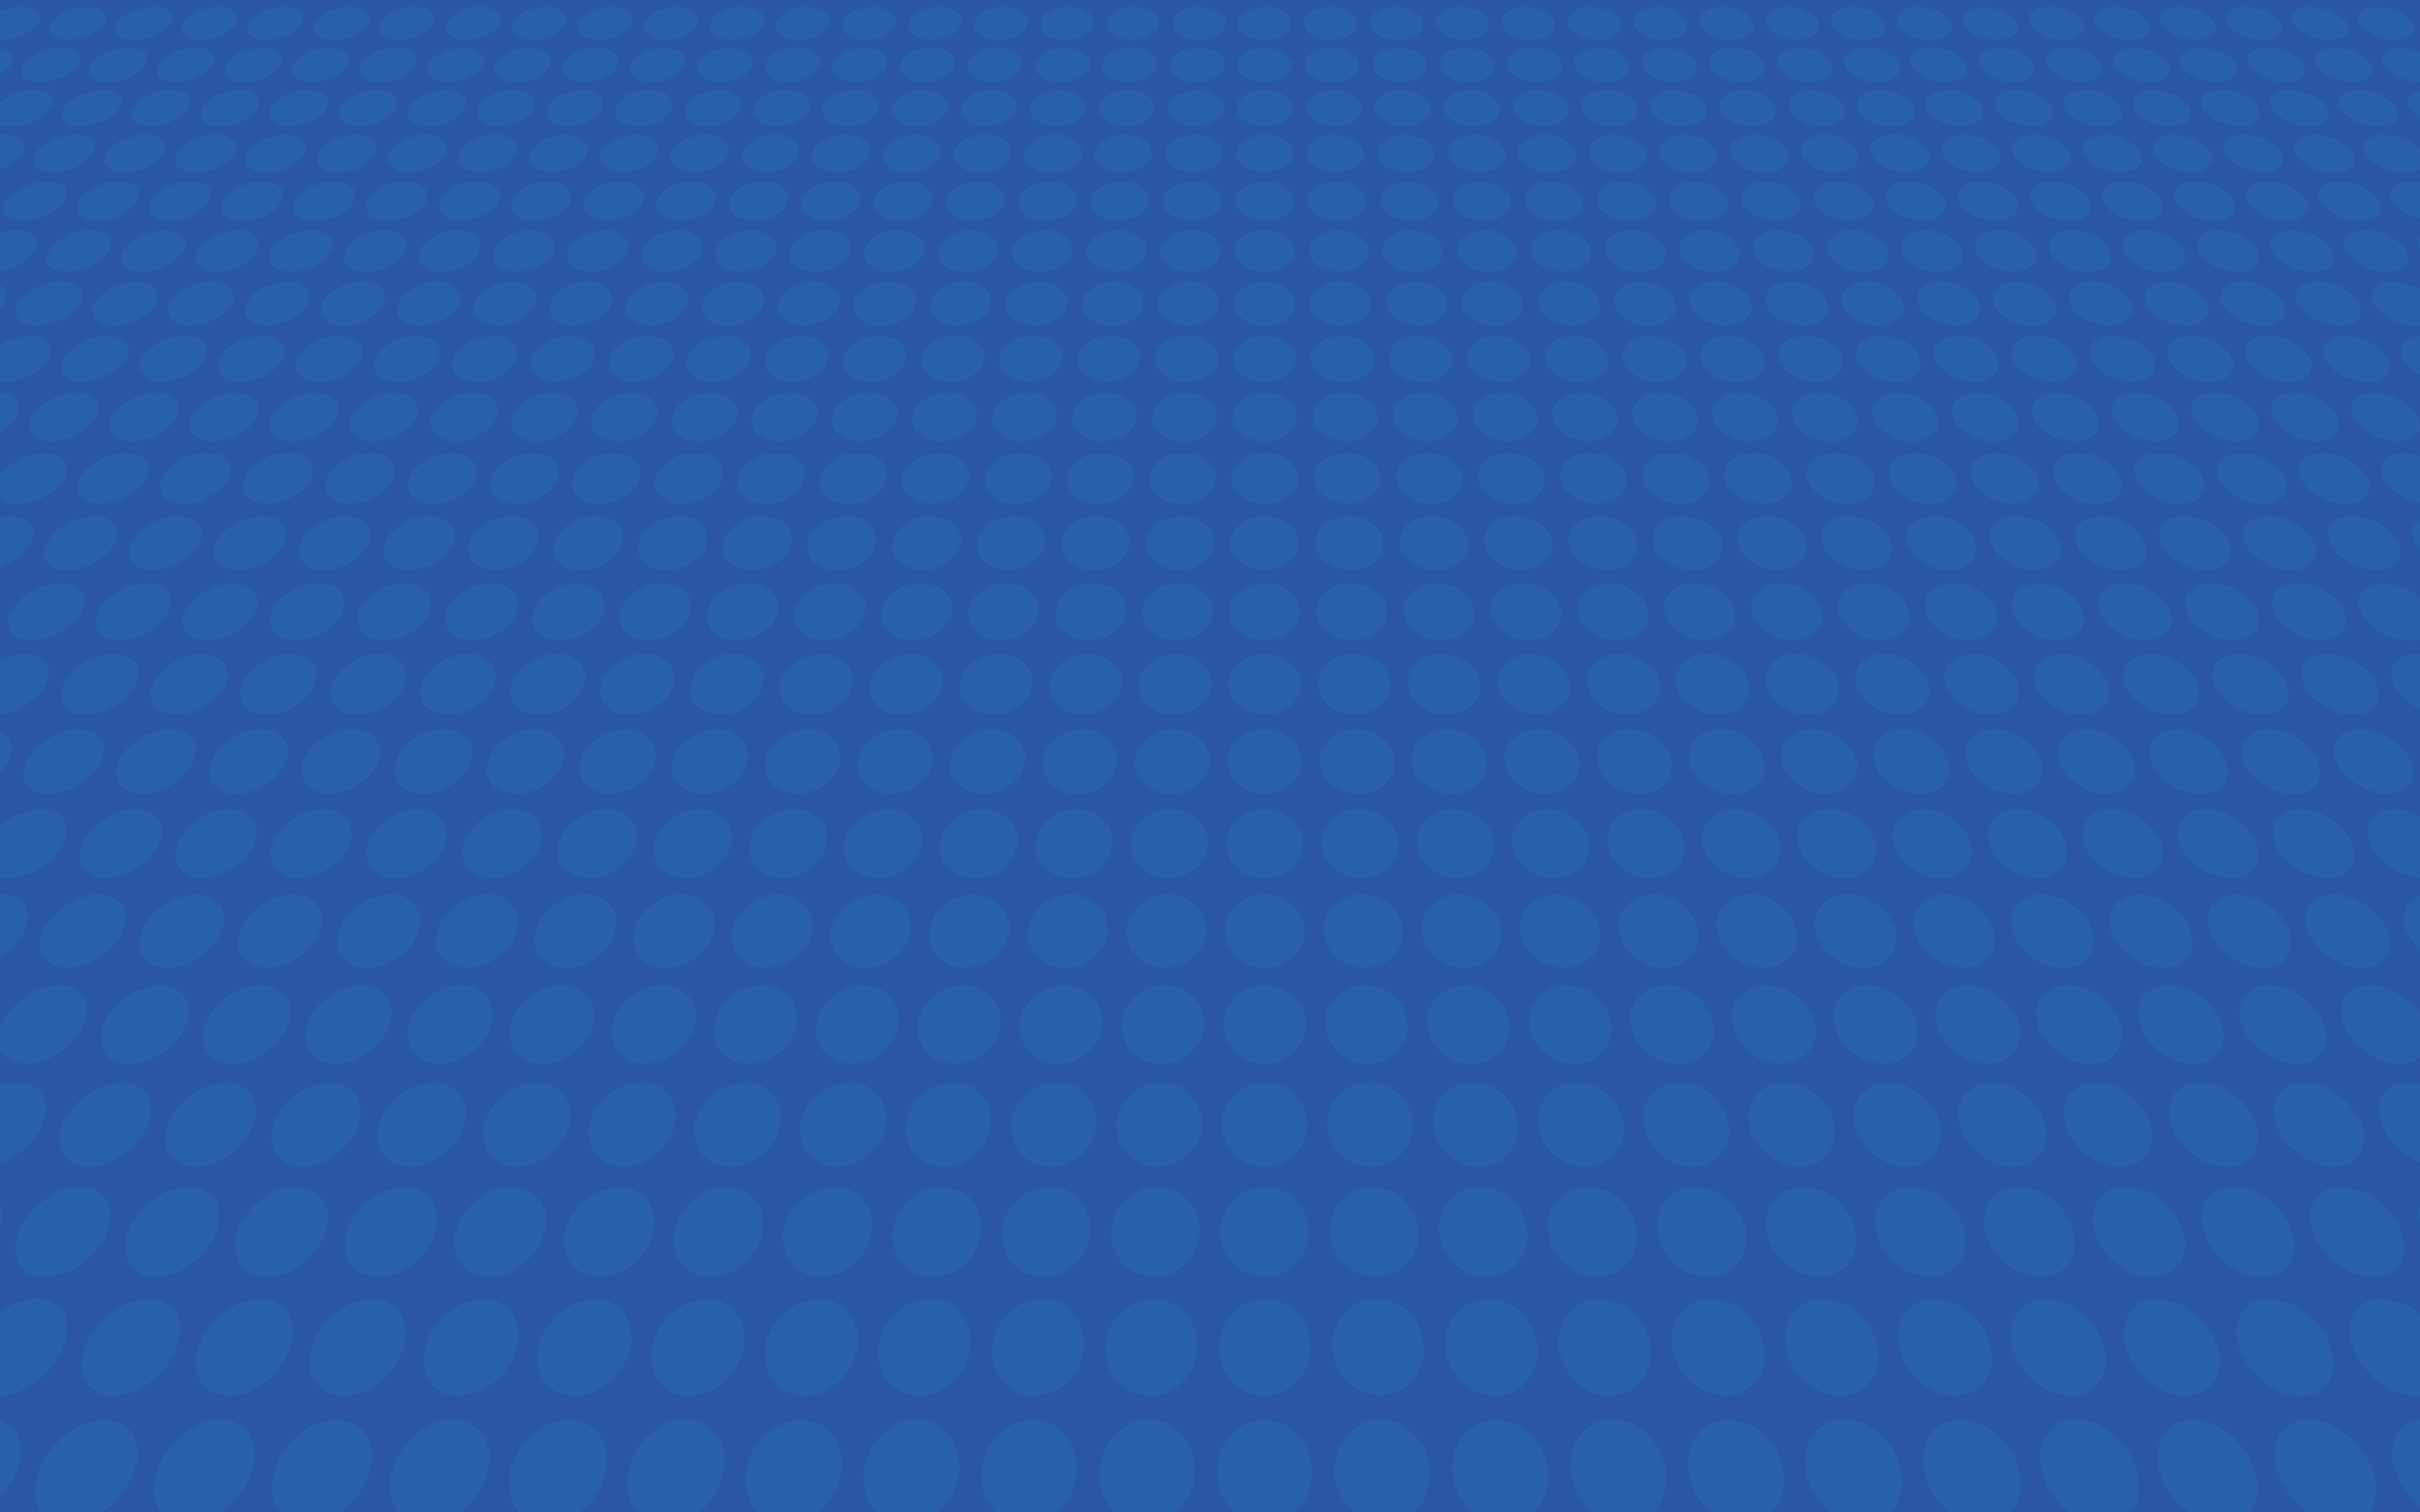 <?xml version="1.0" encoding="utf-8"?>
<!-- Generator: Adobe Illustrator 19.2.1, SVG Export Plug-In . SVG Version: 6.00 Build 0)  -->
<svg version="1.1" id="Layer_2" xmlns="http://www.w3.org/2000/svg" xmlns:xlink="http://www.w3.org/1999/xlink" x="0px" y="0px"
	 viewBox="0 0 1280 800" style="enable-background:new 0 0 1280 800;" xml:space="preserve">
<style type="text/css">
	.st0{fill:#2860AD;}
	.st1{fill:#2957A6;}
</style>
<rect class="st0" width="1280" height="800"/>
<path class="st1" d="M706,778.1c-0.3-15.2,10.5-27.2,24.2-27.2c13.7,0,25.4,12.1,26.2,27.2c0.4,8.8-2.9,16.8-8.5,21.9h31.3
	c-6.2-5.2-10.4-13.1-10.9-21.9c-0.8-15.2,9.6-27.2,23.3-27.2c13.7,0,25.9,12.1,27.2,27.2c0.8,8.8-2.3,16.8-7.7,21.9h31.3
	c-6.3-5.2-10.8-13.1-11.7-21.9c-1.4-15.2,8.6-27.2,22.3-27.2c13.7,0,26.3,12.1,28.1,27.2c1.1,8.8-1.7,16.8-7,21.9h31.3
	c-6.5-5.2-11.3-13.1-12.5-21.9c-1.9-15.2,7.6-27.2,21.3-27.2c13.7,0,26.7,12.1,29.1,27.2c1.4,8.8-1.1,16.8-6.2,21.9h31.3
	c-6.7-5.2-11.8-13.1-13.2-21.9c-2.5-15.2,6.6-27.2,20.3-27.2c13.7,0,27.2,12.1,30.1,27.2c1.7,8.8-0.5,16.8-5.4,21.9h31.3
	c-6.9-5.2-12.3-13.1-14-21.9c-3-15.2,5.7-27.2,19.4-27.2c13.7,0,27.6,12.1,31.1,27.2c2,8.8,0.1,16.8-4.6,21.9h31.3
	c-7.1-5.2-12.7-13.1-14.8-21.9c-3.6-15.2,4.7-27.2,18.4-27.2c13.7,0,28,12.1,32.1,27.2c2.3,8.8,0.7,16.8-3.8,21.9h31.3
	c-7.3-5.2-13.2-13.1-15.6-21.9c-4.1-15.2,3.7-27.2,17.4-27.2c13.7,0,28.5,12.1,33,27.2c2.7,8.8,1.3,16.8-3,21.9h31.3
	c-7.5-5.2-13.7-13.1-16.4-21.9c-4.6-15.2,2.7-27.2,16.4-27.2c13.7,0,28.9,12.1,34,27.2c3,8.8,1.9,16.8-2.2,21.9h27.3v-3.1
	c-5.9-5-10.7-11.6-13.2-18.9c-4.9-14.3,1-25.8,13.2-27.1v-12.8c-0.7,0.1-1.4,0.1-2.2,0.1c-13.6,0-28.7-11.8-33.6-26
	c-4.8-14,2-25.2,15.2-25.2c6.9,0,14.3,3.1,20.6,8.1v-47.2c-0.9-3.6-0.8-7,0-9.9v-23.3c-9-3.7-17.1-11.4-20.5-20.2
	c-4.6-12.2,1.7-21.8,14-21.8c2.1,0,4.3,0.3,6.5,0.9v-14.2c-2.6,2.1-6.1,3.3-10.5,3.3c-12.2,0-25.7-9.5-30.1-21
	c-4.3-11.3,1.9-20.4,13.8-20.4c9.9,0,20.8,6.3,26.8,15v-33.9c-3.2-2.9-5.7-6.4-7.2-10c-3.6-8.7-0.4-15.9,7.2-18.3v-9.7
	c-10.9-0.8-22.5-8.7-26.5-18.3c-4.1-10,1.6-17.9,12.7-17.9c4.6,0,9.4,1.4,13.7,3.6v-56.8c-6.2-3-11.6-7.7-14-13.1
	c-3.9-8.8,1.4-15.8,11.8-15.8c0.7,0,1.5,0,2.2,0.1v-8.2c-1.6,0.5-3.5,0.8-5.6,0.8c-10.4,0-22-6.9-25.7-15.3
	c-3.8-8.3,1.5-14.9,11.7-14.9c6.9,0,14.3,3.1,19.7,7.6v-24.6c-1.2-1.4-2.3-2.8-3-4.4c-2.6-5.2-1.2-9.8,3-12.2V266
	c-8.4-1.5-16.6-6.9-19.7-13.2c-3.6-7.4,1.3-13.3,10.9-13.3c2.9,0,5.9,0.5,8.8,1.5v-15.5c-0.3,4.6-4.7,7.8-11.9,7.8
	c-9.6,0-20.2-5.8-23.6-12.9c-3.4-7,1.4-12.6,10.8-12.6c9.4,0,19.9,5.6,23.5,12.6c0.8,1.6,1.2,3.1,1.2,4.5v-26.7
	c-4.1-2.2-7.5-5.2-9.2-8.5c-3.3-6.4,0.8-11.6,9.2-12V172c-0.6,0.1-1.3,0.1-2,0.1c-9.1,0-19.2-5.2-22.5-11.6
	c-3.3-6.3,1.2-11.4,10.1-11.4c4.9,0,10.1,1.5,14.4,3.9v-20.7c-1.3-2.5-1.2-4.8,0-6.6v-9.8c-6.3-1.7-12.2-5.3-14.6-9.6
	c-3.2-5.7,1.1-10.3,9.6-10.3c1.6,0,3.3,0.2,5,0.5v-7.2c-1.8,1.2-4.4,1.9-7.7,1.9c-8.4,0-17.8-4.5-20.9-10c-3-5.5,1.2-9.8,9.5-9.8
	c7.2,0,15.1,3.3,19.1,7.7V62.4c-2.4-1.5-4.4-3.3-5.5-5.2c-2.6-4.4-0.1-8,5.5-9.1v-4.7c-7.8-0.3-16.3-4.3-19.2-9.1c-3-5,1.1-9,9-9
	c3.4,0,7,0.7,10.2,2V0H0v6.4c3.7-1.7,8-2.7,12-2.7c7.7,0,11.4,3.8,8.3,8.6C17.1,17.1,8.1,21,0.2,21c-0.1,0-0.1,0-0.2,0v4.4
	c6.1,0.8,8.6,4.4,5.7,8.8c-1.2,1.8-3.2,3.5-5.7,5v15c4.4-3.8,11.7-6.5,18.2-6.5c8.1,0,12,4.2,8.7,9.4c-3.3,5.3-12.7,9.6-20.9,9.6
	c-2.4,0-4.4-0.4-6-1v5.8c1-0.1,2-0.2,3-0.2c8.3,0,12.2,4.4,8.8,9.8C9.6,84.6,5.1,87.6,0,89.4v34.1c3-1,6.2-1.6,9.2-1.6
	c8.7,0,12.8,4.8,9.3,10.8c-3,5.2-10.8,9.5-18.5,10.7v7.3c3.5,2,4.4,5.6,2,9.8c-0.5,0.9-1.2,1.8-2,2.6v19.4c4.7-2.9,10.6-4.8,16-4.8
	c9.1,0,13.5,5.3,9.8,12c-3.8,6.7-14.4,12.2-23.7,12.3c-0.8,0-1.5,0-2.1-0.1v6c8.5,0.5,12.4,5.9,8.7,12.6c-1.8,3.1-4.9,6-8.7,8.3
	v22.4c4.8-6.5,14.8-11.6,23.6-11.6c9.6,0,14.3,5.9,10.4,13.3c-3.9,7.5-15.1,13.6-24.9,13.6c-4,0-7.1-1-9.1-2.7v9.9
	c1.9-0.4,3.8-0.6,5.6-0.6c9.9,0,14.6,6.3,10.5,14.1C13.3,292.6,7,297.3,0,299.8v49.5c4.3-2,8.9-3.3,13.2-3.3
	c10.5,0,15.5,7,11.2,15.8c-4,8.1-14.5,14.9-24.5,16v9.2c5.9,2.5,8.1,8.5,4.6,15.6c-1.1,2.3-2.7,4.5-4.6,6.4v28.1
	c6.1-5.4,14.3-9,21.8-9c11.1,0,16.6,8,12.1,17.9c-4.6,10.1-17.5,18.4-29,18.4c-1.8,0-3.5-0.2-4.9-0.6v9.4c0.3,0,0.6,0,0.8,0
	c11.5,0,17,8.5,12.2,19.1c-2.5,5.5-7.3,10.6-13,14.1v37.9c0.3-0.9,0.6-1.8,1-2.7c5.1-11.3,18.7-20.4,30.6-20.4
	c11.9,0,17.7,9.1,13,20.4c-4.8,11.5-18.6,21-30.8,21c-7,0-11.9-3.2-13.8-8v19.8c3.2-1.1,6.4-1.7,9.5-1.7c12.3,0,18.2,9.7,13.2,21.8
	c-3.9,9.3-13,17.3-22.6,20.7v21c1.4,3.4,1.5,7.7,0,12.4V694c6.1-4.3,13-7,19.4-7c13.2,0,19.6,11.2,14.3,25.2
	c-5.3,14-20.3,25.5-33.7,26v13.4c9.6,3,13.6,13.6,8.7,26.4c-1.9,5.1-5,9.8-8.7,14v8h22c-3.9-5.2-4.7-13.1-1.5-21.9
	c5.7-15.2,21.3-27.2,35-27.2c13.7,0,20.6,12.1,15.5,27.2c-3.1,8.8-9.5,16.8-17.2,21.9h31.3c-4.1-5.2-5.2-13.1-2.2-21.9
	c5.1-15.2,20.3-27.2,34-27.2c13.7,0,21.1,12.1,16.4,27.2c-2.7,8.8-8.9,16.8-16.4,21.9h31.3c-4.3-5.2-5.7-13.1-3-21.9
	c4.6-15.2,19.3-27.2,33-27.2c13.7,0,21.5,12.1,17.4,27.2c-2.4,8.8-8.3,16.8-15.6,21.9h31.3c-4.5-5.2-6.1-13.1-3.8-21.9
	c4-15.2,18.3-27.2,32.1-27.2c13.7,0,21.9,12.1,18.4,27.2c-2.1,8.8-7.7,16.8-14.8,21.9h31.3c-4.7-5.2-6.6-13.1-4.6-21.9
	c3.5-15.2,17.4-27.2,31.1-27.2c13.7,0,22.4,12.1,19.4,27.2c-1.8,8.8-7.1,16.8-14,21.9h31.3c-4.9-5.2-7.1-13.1-5.4-21.9
	c2.9-15.2,16.4-27.2,30.1-27.2c13.7,0,22.8,12.1,20.3,27.2c-1.5,8.8-6.5,16.8-13.2,21.9h31.3c-5-5.2-7.6-13.1-6.2-21.9
	c2.4-15.2,15.4-27.2,29.1-27.2c13.7,0,23.3,12.1,21.3,27.2c-1.1,8.8-5.9,16.8-12.5,21.9h31.3c-5.2-5.2-8-13.1-7-21.9
	c1.9-15.2,14.4-27.2,28.2-27.2c13.7,0,23.7,12.1,22.3,27.2c-0.8,8.8-5.3,16.8-11.7,21.9h31.3c-5.4-5.2-8.5-13.1-7.7-21.9
	c1.3-15.2,13.5-27.2,27.2-27.2c13.7,0,24.1,12.1,23.3,27.2c-0.5,8.8-4.7,16.8-10.9,21.9h31.3c-5.6-5.2-9-13.1-8.5-21.9
	c0.8-15.2,12.5-27.2,26.2-27.2c13.7,0,24.6,12.1,24.2,27.2c-0.2,8.8-4.1,16.8-10.1,21.9H653c-5.8-5.2-9.4-13.1-9.3-21.9
	c0.2-15.2,11.5-27.2,25.2-27.2c13.7,0,25,12.1,25.2,27.2c0.1,8.8-3.5,16.8-9.3,21.9h31.3C710.1,794.8,706.2,786.9,706,778.1z
	 M754.8,541.7c-0.6-11.3,8.5-20.4,20.3-20.4c11.9,0,22.3,9.1,23.3,20.4c1,11.5-8.1,21-20.3,21C765.9,562.6,755.5,553.2,754.8,541.7z
	 M746.5,121.9c8.7,0,16.1,4.8,16.6,10.8c0.5,6.1-6.2,11.1-15.1,11.1c-8.8,0-16.3-5-16.7-11.1C731.1,126.7,737.9,121.9,746.5,121.9z
	 M730,106.3c-0.3-5.7,6.3-10.3,14.7-10.3c8.5,0,15.7,4.6,16.2,10.3c0.5,5.8-6.1,10.5-14.7,10.5C737.6,116.8,730.3,112.1,730,106.3z
	 M748.5,149.1c8.9,0,16.5,5.1,17.1,11.4c0.5,6.4-6.4,11.6-15.4,11.6c-9.1,0-16.7-5.2-17.1-11.6C732.7,154.1,739.6,149.1,748.5,149.1
	z M750.5,177.7c9.1,0,17,5.3,17.5,12c0.6,6.7-6.5,12.2-15.8,12.3c-9.3,0-17.2-5.5-17.6-12.3C734.3,183,741.4,177.7,750.5,177.7z
	 M752.7,207.8c9.4,0,17.4,5.6,18,12.6c0.6,7.1-6.6,12.9-16.2,12.9c-9.6,0-17.6-5.8-18.1-12.9C736.1,213.4,743.3,207.8,752.7,207.8z
	 M1231,57.1c2.9,5.3-1.4,9.6-9.6,9.6c-8.2,0-17.2-4.3-19.9-9.6c-2.7-5.2,1.6-9.4,9.7-9.4C1219.3,47.7,1228.2,51.9,1231,57.1z
	 M1234.5,25.2c7.9,0,16.6,4,19.6,9c3,5-1.1,9.2-9.2,9.2c-8,0-16.9-4.1-19.7-9.2C1222.4,29.2,1226.6,25.2,1234.5,25.2z M794.6,207.8
	c9.4,0,17.6,5.6,18.5,12.6c0.9,7.1-6.2,12.9-15.7,12.9c-9.6,0-17.9-5.8-18.5-12.9C778.2,213.4,785.2,207.8,794.6,207.8z
	 M775.9,189.7c-0.6-6.7,6.3-12,15.4-12c9.1,0,17.2,5.3,18,12c0.8,6.7-6.1,12.2-15.4,12.3C784.6,201.9,776.6,196.4,775.9,189.7z
	 M798,239.5c9.6,0,18.1,5.9,19,13.3c0.9,7.5-6.3,13.6-16.1,13.6c-9.8,0-18.4-6.2-19.1-13.6C781.1,245.5,788.4,239.5,798,239.5z
	 M1181.7,106.3c2.8,5.8-1.9,10.5-10.6,10.5c-8.6,0-17.8-4.7-20.4-10.5c-2.6-5.7,2.2-10.3,10.7-10.3
	C1169.8,96,1178.9,100.6,1181.7,106.3z M1186.9,71.3c8.3,0,17.2,4.4,20.1,9.8c2.8,5.5-1.6,10-10.1,10c-8.4,0-17.5-4.5-20.2-10
	C1174,75.7,1178.6,71.3,1186.9,71.3z M841,239.5c9.6,0,18.3,5.9,19.5,13.3c1.2,7.5-5.8,13.6-15.6,13.6c-9.8,0-18.6-6.2-19.6-13.6
	C824.4,245.5,831.4,239.5,841,239.5z M821.1,220.4c-0.9-7,6-12.6,15.3-12.6c9.4,0,17.8,5.6,18.9,12.6c1.1,7.1-5.7,12.9-15.3,12.9
	C830.6,233.3,822.1,227.5,821.1,220.4z M845.8,273c9.9,0,18.9,6.3,20.1,14.1c1.2,7.9-5.9,14.4-16,14.4c-10.1,0-19.1-6.5-20.2-14.4
	C828.7,279.3,835.9,273,845.8,273z M1100.8,378c-10.7,0-21.6-7.3-24.4-16.2c-2.7-8.8,3.6-15.8,14.1-15.8c10.5,0,21.3,7,24.3,15.8
	C1117.7,370.7,1111.5,378,1100.8,378z M1128.5,402.6c3.2,9.5-3.2,17.2-14.2,17.2c-11.1,0-22.4-7.8-25.3-17.2
	c-2.9-9.3,3.6-16.8,14.4-16.8C1114.1,385.8,1125.3,393.3,1128.5,402.6z M934.3,273c9.9,0,19.3,6.3,21.1,14.1
	c1.8,7.9-4.9,14.4-15,14.4c-10.1,0-19.6-6.5-21.2-14.4C917.6,279.3,924.4,273,934.3,273z M912.3,252.8c-1.5-7.4,5.1-13.3,14.7-13.3
	c9.6,0,18.8,5.9,20.5,13.3c1.7,7.5-4.8,13.6-14.7,13.6C923,266.5,913.8,260.3,912.3,252.8z M1076.1,301.5
	c-10.1,0-20.3-6.5-22.8-14.4c-2.4-7.8,3.7-14.1,13.6-14.1c9.9,0,20,6.3,22.7,14.1C1092.2,295.1,1086.2,301.5,1076.1,301.5z
	 M1101.8,323.4c2.8,8.4-3.3,15.3-13.7,15.3c-10.4,0-21-6.9-23.6-15.3c-2.5-8.3,3.6-14.9,13.8-14.9
	C1088.5,308.5,1099,315.1,1101.8,323.4z M1022.7,273c9.9,0,19.8,6.3,22.1,14.1c2.4,7.9-3.9,14.4-14,14.4c-10.1,0-20.1-6.5-22.2-14.4
	C1006.5,279.3,1012.8,273,1022.7,273z M999.3,252.8c-2-7.4,4.2-13.3,13.8-13.3c9.6,0,19.2,6,21.4,13.3c2.2,7.5-3.9,13.6-13.7,13.6
	C1011,266.5,1001.4,260.3,999.3,252.8z M1042.8,252.8c-2.3-7.4,3.7-13.3,13.3-13.3c9.6,0,19.4,6,21.9,13.3
	c2.5,7.5-3.4,13.6-13.2,13.6C1055,266.5,1045.1,260.3,1042.8,252.8z M1075.2,220.4c-2.4-7,3.3-12.6,12.6-12.6
	c9.4,0,19,5.6,21.7,12.6c2.6,7.1-2.9,12.9-12.5,12.9C1087.4,233.3,1077.6,227.5,1075.2,220.4z M1085.7,201.9
	c-9.3,0-18.8-5.5-21.1-12.3c-2.3-6.7,3.3-12,12.4-12c9.1,0,18.5,5.3,21,12C1100.5,196.4,1095,201.9,1085.7,201.9z M1067.1,220.4
	c2.4,7.1-3.4,12.9-13,12.9c-9.6,0-19.1-5.8-21.3-12.9c-2.2-7,3.7-12.6,13.1-12.6C1055.3,207.8,1064.7,213.4,1067.1,220.4z
	 M1044,201.9c-9.3,0-18.6-5.5-20.6-12.3c-2.1-6.7,3.7-12,12.8-12c9.1,0,18.3,5.3,20.6,12C1059,196.4,1053.3,201.9,1044,201.9z
	 M1024.8,220.4c2.1,7.1-3.9,12.9-13.4,12.9c-9.6,0-18.9-5.8-20.8-12.9c-1.9-7,4.1-12.6,13.5-12.6
	C1013.4,207.8,1022.6,213.4,1024.8,220.4z M1002.3,201.9c-9.3,0-18.4-5.5-20.2-12.3c-1.8-6.7,4.1-12,13.3-12c9.1,0,18.1,5.3,20.1,12
	C1017.5,196.4,1011.6,201.9,1002.3,201.9z M982.4,220.4c1.9,7.1-4.3,12.9-13.9,12.9c-9.6,0-18.7-5.8-20.4-12.9
	c-1.7-7,4.6-12.6,14-12.6C971.5,207.8,980.6,213.4,982.4,220.4z M970.1,239.5c9.6,0,19,5.9,21,13.3c2,7.5-4.4,13.6-14.2,13.6
	c-9.8,0-19.2-6.2-21-13.6C954.1,245.5,960.5,239.5,970.1,239.5z M978.5,273c9.9,0,19.5,6.3,21.6,14.1c2.1,7.9-4.4,14.4-14.5,14.4
	c-10.1,0-19.8-6.5-21.7-14.4C962.1,279.3,968.6,273,978.5,273z M987.4,308.5c10.2,0,20.1,6.6,22.4,14.9c2.2,8.4-4.4,15.3-14.8,15.3
	c-10.4,0-20.5-6.9-22.5-15.3C970.5,315.1,977.2,308.5,987.4,308.5z M996.8,346c10.5,0,20.8,7,23.2,15.8c2.4,8.9-4.4,16.2-15.1,16.2
	c-10.7,0-21.1-7.3-23.3-16.2C979.5,353,986.3,346,996.8,346z M1018.5,323.4c-2.3-8.3,4.2-14.9,14.4-14.9c10.2,0,20.4,6.6,22.9,14.9
	c2.5,8.4-3.8,15.3-14.2,15.3C1031.1,338.7,1020.8,331.8,1018.5,323.4z M1043.6,346c10.5,0,21.1,7,23.7,15.8
	c2.7,8.9-3.8,16.2-14.5,16.2c-10.7,0-21.4-7.3-23.8-16.2C1026.6,353,1033.1,346,1043.6,346z M1055,385.8c10.8,0,21.8,7.5,24.6,16.8
	c2.8,9.5-3.8,17.2-14.8,17.2c-11.1,0-22.1-7.8-24.7-17.2C1037.5,393.3,1044.2,385.8,1055,385.8z M1110.6,323.4
	c-2.9-8.3,3.1-14.9,13.3-14.9c10.2,0,20.9,6.6,24,14.9c3.1,8.4-2.8,15.3-13.2,15.3C1124.3,338.7,1113.4,331.8,1110.6,323.4z
	 M1121.4,301.5c-10.1,0-20.5-6.5-23.3-14.4c-2.7-7.8,3.2-14.1,13-14.1c9.9,0,20.2,6.3,23.2,14.1
	C1137.3,295.1,1131.5,301.5,1121.4,301.5z M1108.8,266.5c-9.8,0-19.9-6.2-22.5-13.6c-2.5-7.4,3.2-13.3,12.8-13.3
	c9.6,0,19.6,6,22.4,13.3C1124.3,260.4,1118.6,266.5,1108.8,266.5z M1117.5,220.4c-2.7-7,2.8-12.6,12.2-12.6
	c9.4,0,19.2,5.6,22.1,12.6c2.9,7.1-2.5,12.9-12,12.9C1130.2,233.3,1120.2,227.5,1117.5,220.4z M1127.4,201.9
	c-9.3,0-19-5.5-21.5-12.3c-2.5-6.7,2.9-12,12-12c9.1,0,18.7,5.3,21.4,12C1142,196.4,1136.7,201.9,1127.4,201.9z M1134.9,160.5
	c-2.6-6.3,2.5-11.4,11.4-11.4c8.9,0,18.3,5.1,21.2,11.4c2.8,6.4-2.2,11.6-11.3,11.6C1147.1,172.1,1137.6,166.9,1134.9,160.5z
	 M1144,143.8c-8.9,0-18.1-5-20.6-11.1c-2.5-6,2.5-10.8,11.2-10.8c8.7,0,17.8,4.8,20.5,10.8C1157.8,138.8,1152.9,143.8,1144,143.8z
	 M1127.3,160.5c2.6,6.4-2.6,11.6-11.7,11.6c-9.1,0-18.4-5.2-20.9-11.6c-2.4-6.3,2.9-11.4,11.8-11.4
	C1115.4,149.1,1124.7,154.1,1127.3,160.5z M1104.4,143.8c-8.9,0-17.9-5-20.2-11.1c-2.3-6,2.9-10.8,11.6-10.8
	c8.7,0,17.7,4.8,20.1,10.8C1118.4,138.8,1113.3,143.8,1104.4,143.8z M1087.1,160.5c2.4,6.4-3,11.6-12.1,11.6
	c-9.1,0-18.2-5.2-20.4-11.6c-2.2-6.3,3.3-11.4,12.2-11.4C1075.6,149.1,1084.7,154.1,1087.1,160.5z M1064.9,143.8
	c-8.9,0-17.7-5-19.8-11.1c-2.1-6,3.3-10.8,12-10.8c8.7,0,17.5,4.8,19.8,10.8C1079,138.8,1073.7,143.8,1064.9,143.8z M1046.9,160.5
	c2.2,6.4-3.4,11.6-12.5,11.6c-9.1,0-18-5.2-20-11.6c-1.9-6.3,3.7-11.4,12.6-11.4C1035.9,149.1,1044.8,154.1,1046.9,160.5z
	 M1025.3,143.8c-8.9,0-17.6-5-19.4-11.1c-1.8-6,3.7-10.8,12.4-10.8c8.7,0,17.3,4.8,19.4,10.8
	C1039.6,138.8,1034.1,143.8,1025.3,143.8z M1006.7,160.5c1.9,6.4-3.9,11.6-12.9,11.6c-9.1,0-17.9-5.2-19.6-11.6
	c-1.7-6.3,4.1-11.4,13-11.4C996.1,149.1,1004.8,154.1,1006.7,160.5z M974.3,189.7c1.8,6.7-4.3,12.2-13.6,12.3
	c-9.3,0-18.2-5.5-19.8-12.3c-1.6-6.7,4.6-12,13.7-12C963.7,177.7,972.5,183,974.3,189.7z M953.2,172.1c-9.1,0-17.7-5.2-19.2-11.6
	c-1.5-6.3,4.5-11.4,13.4-11.4c8.9,0,17.4,5.1,19.1,11.4C968.2,166.9,962.3,172.1,953.2,172.1z M940.1,220.4
	c1.6,7.1-4.8,12.9-14.4,12.9s-18.5-5.8-19.9-12.9c-1.4-7,5.1-12.6,14.4-12.6C929.6,207.8,938.5,213.4,940.1,220.4z M910.7,287.1
	c1.5,7.9-5.4,14.4-15.5,14.4c-10.1,0-19.4-6.5-20.7-14.4c-1.3-7.8,5.7-14.1,15.6-14.1C899.9,273,909.1,279.3,910.7,287.1z
	 M888.9,266.5c-9.8,0-18.8-6.2-20-13.6c-1.2-7.4,5.6-13.3,15.2-13.3c9.6,0,18.6,5.9,20,13.3C905.5,260.3,898.7,266.5,888.9,266.5z
	 M882.9,233.3c-9.6,0-18.3-5.8-19.4-12.9c-1.2-7,5.5-12.6,14.9-12.6c9.4,0,18,5.6,19.4,12.6C899.1,227.5,892.5,233.3,882.9,233.3z
	 M850.9,308.5c10.2,0,19.4,6.6,20.8,14.9c1.3,8.4-6,15.3-16.4,15.3c-10.4,0-19.7-6.9-20.8-15.3C833.3,315.1,840.7,308.5,850.9,308.5
	z M856.3,346c10.5,0,20.1,7,21.5,15.8c1.4,8.9-6.1,16.2-16.9,16.2c-10.7,0-20.4-7.3-21.5-16.2C838.2,353,845.8,346,856.3,346z
	 M862,385.8c10.8,0,20.7,7.5,22.2,16.8c1.5,9.5-6.2,17.2-17.3,17.2c-11.1,0-21-7.8-22.3-17.2C843.4,393.3,851.2,385.8,862,385.8z
	 M880.4,323.4c-1.4-8.3,5.8-14.9,15.9-14.9c10.2,0,19.7,6.6,21.3,14.9c1.6,8.4-5.5,15.3-15.9,15.3
	C891.4,338.7,881.8,331.8,880.4,323.4z M903.1,346c10.5,0,20.3,7,22,15.8c1.7,8.9-5.6,16.2-16.3,16.2c-10.7,0-20.6-7.3-22.1-16.2
	C885.3,353,892.6,346,903.1,346z M910.2,385.8c10.8,0,21,7.5,22.8,16.8c1.8,9.5-5.6,17.2-16.7,17.2c-11.1,0-21.3-7.8-22.9-17.2
	C891.9,393.3,899.5,385.8,910.2,385.8z M926.5,323.4c-1.7-8.3,5.3-14.9,15.4-14.9c10.2,0,19.9,6.6,21.8,14.9
	c1.9,8.4-4.9,15.3-15.3,15.3C938,338.7,928.1,331.8,926.5,323.4z M949.9,346c10.5,0,20.6,7,22.6,15.8c2,8.9-5,16.2-15.7,16.2
	c-10.7,0-20.9-7.3-22.7-16.2C932.4,353,939.5,346,949.9,346z M958.5,385.8c10.8,0,21.2,7.5,23.4,16.8c2.2,9.5-5,17.2-16.1,17.2
	c-11.1,0-21.6-7.8-23.5-17.2C940.5,393.3,947.7,385.8,958.5,385.8z M967.6,428.1c11.1,0,22,8,24.3,17.9c2.3,10.1-5,18.4-16.5,18.4
	c-11.4,0-22.3-8.3-24.4-18.4C949.1,436.1,956.5,428.1,967.6,428.1z M991.2,402.6c-2.2-9.3,4.8-16.8,15.6-16.8
	c10.8,0,21.5,7.5,24,16.8c2.5,9.5-4.4,17.2-15.5,17.2C1004.2,419.8,993.5,412.1,991.2,402.6z M1017.4,428.1c11.1,0,22.2,8,24.9,17.9
	c2.7,10.1-4.4,18.4-15.8,18.4c-11.4,0-22.6-8.3-25-18.4C999.1,436.1,1006.3,428.1,1017.4,428.1z M1028.7,473.2
	c11.5,0,23,8.5,25.9,19.1c2.8,10.7-4.4,19.6-16.2,19.6c-11.8,0-23.4-8.9-26-19.6C1009.9,481.7,1017.2,473.2,1028.7,473.2z
	 M1051.9,446c-2.7-9.9,4.1-17.9,15.3-17.9c11.1,0,22.5,8,25.5,17.9c3,10.1-3.7,18.4-15.1,18.4C1066.1,464.4,1054.6,456.1,1051.9,446
	z M1080.1,473.2c11.5,0,23.3,8.5,26.5,19.1c3.2,10.7-3.7,19.6-15.5,19.6c-11.8,0-23.7-8.9-26.7-19.6
	C1061.6,481.6,1068.6,473.2,1080.1,473.2z M1102.3,446c-3-9.9,3.5-17.9,14.6-17.9c11.1,0,22.8,8,26.2,17.9
	c3.4,10.1-3.1,18.4-14.5,18.4C1117.2,464.4,1105.4,456.1,1102.3,446z M1131.5,473.2c11.5,0,23.6,8.5,27.2,19.1
	c3.6,10.7-3,19.6-14.8,19.6c-11.8,0-24.1-8.9-27.4-19.6C1113.3,481.6,1120,473.2,1131.5,473.2z M1152.7,446
	c-3.4-9.9,2.9-17.9,14-17.9c11.1,0,23.1,8,26.8,17.9c3.7,10.1-2.4,18.4-13.8,18.4C1168.3,464.4,1156.2,456.1,1152.7,446z
	 M1163.7,419.9c-11.1,0-22.7-7.8-25.9-17.2c-3.2-9.3,3-16.8,13.8-16.8c10.8,0,22.3,7.5,25.8,16.8
	C1180.9,412.1,1174.8,419.8,1163.7,419.9z M1148.8,378c-10.7,0-21.9-7.3-25-16.2c-3-8.8,3.1-15.8,13.5-15.8c10.5,0,21.6,7,24.9,15.8
	C1165.5,370.7,1159.5,378,1148.8,378z M1156.6,323.4c-3.2-8.3,2.6-14.9,12.8-14.9c10.2,0,21.1,6.6,24.5,14.9
	c3.4,8.4-2.2,15.3-12.6,15.3C1170.8,338.7,1159.8,331.8,1156.6,323.4z M1166.6,301.5c-10.1,0-20.8-6.5-23.8-14.4
	c-3-7.8,2.7-14.1,12.6-14.1c9.9,0,20.4,6.3,23.7,14.1C1182.3,295.1,1176.7,301.5,1166.6,301.5z M1152.8,266.5
	c-9.8,0-20.1-6.2-23-13.6c-2.8-7.4,2.7-13.3,12.4-13.3c9.6,0,19.8,5.9,22.9,13.3C1168.1,260.3,1162.6,266.5,1152.8,266.5z
	 M1159.8,220.4c-2.9-7,2.3-12.6,11.7-12.6c9.4,0,19.4,5.6,22.6,12.6c3.2,7.1-2,12.9-11.6,12.9C1173,233.3,1162.8,227.5,1159.8,220.4
	z M1169,201.9c-9.3,0-19.2-5.5-22-12.3c-2.8-6.7,2.4-12,11.5-12c9.1,0,18.9,5.3,21.8,12C1183.4,196.4,1178.3,201.9,1169,201.9z
	 M1175.1,160.5c-2.9-6.3,2.1-11.4,11-11.4c8.9,0,18.5,5.1,21.6,11.4c3.1,6.4-1.8,11.6-10.8,11.6
	C1187.7,172.1,1178,166.9,1175.1,160.5z M1183.6,143.8c-8.9,0-18.3-5-21-11.1c-2.7-6,2.1-10.8,10.8-10.8c8.7,0,18,4.8,20.9,10.8
	C1197.2,138.8,1192.5,143.8,1183.6,143.8z M1159.1,91.2c-8.4,0-17.3-4.5-19.8-10c-2.5-5.5,2.3-9.8,10.5-9.8c8.3,0,17.1,4.4,19.7,9.8
	C1172.2,86.7,1167.6,91.2,1159.1,91.2z M1143.4,106.3c2.6,5.8-2.3,10.5-11,10.5c-8.6,0-17.6-4.7-20-10.5c-2.4-5.7,2.6-10.3,11-10.3
	C1132,96,1140.8,100.6,1143.4,106.3z M1121.4,91.2c-8.4,0-17.1-4.5-19.4-10c-2.3-5.5,2.6-9.8,10.9-9.8c8.3,0,16.9,4.4,19.3,9.8
	C1134.7,86.7,1129.9,91.2,1121.4,91.2z M1105.2,106.3c2.4,5.8-2.7,10.5-11.3,10.5c-8.6,0-17.4-4.7-19.6-10.5
	c-2.2-5.7,2.9-10.3,11.4-10.3C1094.1,96,1102.8,100.6,1105.2,106.3z M1083.7,91.2c-8.4,0-17-4.5-19.1-10c-2.1-5.5,3-9.8,11.2-9.8
	c8.3,0,16.8,4.4,19,9.8C1097.1,86.7,1092.1,91.2,1083.7,91.2z M1066.9,106.3c2.2,5.8-3.1,10.5-11.7,10.5c-8.6,0-17.3-4.7-19.3-10.5
	c-2-5.7,3.3-10.3,11.8-10.3C1056.2,96,1064.8,100.6,1066.9,106.3z M1046,91.2c-8.4,0-16.8-4.5-18.7-10c-1.9-5.5,3.3-9.8,11.6-9.8
	c8.3,0,16.6,4.4,18.6,9.8C1059.6,86.7,1054.4,91.2,1046,91.2z M1028.7,106.3c1.9,5.8-3.5,10.5-12.1,10.5c-8.6,0-17.1-4.7-18.9-10.5
	c-1.8-5.7,3.7-10.3,12.1-10.3C1018.3,96,1026.7,100.6,1028.7,106.3z M998.4,132.7c1.8,6.1-3.8,11.1-12.7,11.1c-8.9,0-17.4-5-19-11.1
	c-1.6-6,4.1-10.8,12.8-10.8C988.1,121.9,996.5,126.7,998.4,132.7z M978,116.8c-8.6,0-16.9-4.7-18.5-10.5c-1.6-5.7,4-10.3,12.5-10.3
	c8.5,0,16.7,4.6,18.4,10.3C992.2,112.1,986.6,116.8,978,116.8z M946.1,143.8c-8.9,0-17.2-5-18.6-11.1c-1.4-6,4.5-10.8,13.1-10.8
	c8.7,0,17,4.8,18.6,10.8C960.8,138.8,954.9,143.8,946.1,143.8z M933,189.7c1.5,6.7-4.7,12.2-14.1,12.3c-9.3,0-18-5.5-19.3-12.3
	c-1.3-6.7,5-12,14.1-12C922.9,177.7,931.5,183,933,189.7z M912.6,172.1c-9.1,0-17.5-5.2-18.8-11.6c-1.3-6.3,4.9-11.4,13.8-11.4
	c8.9,0,17.3,5.1,18.7,11.4C927.8,166.9,921.7,172.1,912.6,172.1z M906.5,143.8c-8.8,0-17-5-18.2-11.1c-1.2-6,4.9-10.8,13.5-10.8
	c8.7,0,16.8,4.8,18.2,10.8C921.3,138.8,915.3,143.8,906.5,143.8z M891.8,189.7c1.3,6.7-5.2,12.2-14.5,12.3
	c-9.3,0-17.8-5.5-18.9-12.3c-1.1-6.7,5.4-12,14.5-12C882.1,177.7,890.5,183,891.8,189.7z M872,172.1c-9.1,0-17.3-5.2-18.3-11.6
	c-1-6.3,5.3-11.4,14.2-11.4c8.9,0,17.1,5.1,18.3,11.4C887.4,166.9,881,172.1,872,172.1z M866.9,143.8c-8.9,0-16.8-5-17.8-11.1
	c-1-6,5.2-10.8,13.9-10.8c8.7,0,16.6,4.8,17.8,10.8C881.9,138.8,875.7,143.8,866.9,143.8z M850.6,189.7c1.1,6.7-5.6,12.2-14.9,12.3
	c-9.3,0-17.6-5.5-18.5-12.3c-0.9-6.7,5.8-12,15-12C841.3,177.7,849.5,183,850.6,189.7z M831.4,172.1c-9.1,0-17.1-5.2-17.9-11.6
	c-0.8-6.3,5.7-11.4,14.6-11.4c8.9,0,16.9,5.1,17.9,11.4C847,166.9,840.4,172.1,831.4,172.1z M801.6,273c9.9,0,18.7,6.3,19.6,14.1
	c1,7.9-6.4,14.4-16.6,14.4c-10.1,0-18.9-6.5-19.7-14.4C784.3,279.3,791.7,273,801.6,273z M805.4,308.5c10.2,0,19.2,6.6,20.2,14.9
	c1,8.4-6.6,15.3-17,15.3c-10.4,0-19.5-6.9-20.3-15.3C787.6,315.1,795.2,308.5,805.4,308.5z M809.4,346c10.5,0,19.8,7,20.9,15.8
	c1.1,8.9-6.7,16.2-17.4,16.2c-10.7,0-20.1-7.3-20.9-16.2C791.2,353,799,346,809.4,346z M813.7,385.8c10.8,0,20.4,7.5,21.6,16.8
	c1.1,9.5-6.9,17.2-17.9,17.2c-11.1,0-20.7-7.8-21.6-17.2C794.9,393.3,802.9,385.8,813.7,385.8z M818.3,428.1
	c11.1,0,21.1,8,22.3,17.9c1.2,10.1-7,18.4-18.4,18.4c-11.4,0-21.4-8.3-22.4-18.4C798.9,436.1,807.1,428.1,818.3,428.1z M823.1,473.2
	c11.5,0,21.8,8.5,23.1,19.1c1.3,10.7-7.2,19.6-19,19.6c-11.8,0-22.2-8.9-23.2-19.6C803.1,481.7,811.6,473.2,823.1,473.2z
	 M828.3,521.3c11.9,0,22.6,9.1,24,20.4c1.4,11.5-7.3,21-19.5,21c-12.2,0-23-9.5-24-21C807.6,530.3,816.4,521.3,828.3,521.3z
	 M850.2,446c-1.3-9.9,6.7-17.9,17.8-17.9c11.1,0,21.4,8,23,17.9c1.6,10.1-6.4,18.4-17.8,18.4C861.8,464.4,851.5,456.1,850.2,446z
	 M874.5,473.2c11.5,0,22.1,8.5,23.8,19.1c1.7,10.7-6.5,19.6-18.3,19.6c-11.8,0-22.5-8.9-23.9-19.6
	C854.8,481.7,863,473.2,874.5,473.2z M881.4,521.3c11.9,0,22.9,9.1,24.7,20.4c1.8,11.5-6.6,21-18.8,21c-12.2,0-23.3-9.5-24.8-21
	C861.1,530.3,869.5,521.3,881.4,521.3z M900.6,446c-1.6-9.9,6.1-17.9,17.2-17.9c11.1,0,21.7,8,23.6,17.9
	c1.9,10.1-5.7,18.4-17.1,18.4C912.9,464.4,902.3,456.1,900.6,446z M925.9,473.2c11.5,0,22.4,8.5,24.5,19.1
	c2.1,10.7-5.8,19.6-17.6,19.6c-11.8,0-22.8-8.9-24.6-19.6C906.5,481.7,914.4,473.2,925.9,473.2z M934.5,521.3
	c11.9,0,23.3,9.1,25.5,20.4c2.2,11.5-5.8,21-18,21c-12.2,0-23.6-9.5-25.5-21C914.5,530.3,922.6,521.3,934.5,521.3z M960.3,492.3
	c-2.1-10.6,5.5-19.1,17-19.1c11.5,0,22.7,8.5,25.2,19.1c2.5,10.7-5.1,19.6-16.9,19.6C973.8,511.8,962.5,503,960.3,492.3z
	 M987.6,521.3c11.9,0,23.6,9.1,26.2,20.4c2.6,11.5-5.1,21-17.3,21c-12.2,0-24-9.5-26.3-21C967.9,530.3,975.7,521.3,987.6,521.3z
	 M998.7,572.7c12.3,0,24.5,9.7,27.3,21.8c2.8,12.3-5.1,22.5-17.7,22.5c-12.6,0-24.9-10.1-27.4-22.5
	C978.4,582.4,986.4,572.7,998.7,572.7z M1024.1,541.7c-2.7-11.3,4.8-20.4,16.7-20.4c11.9,0,23.9,9.1,26.9,20.4
	c3,11.5-4.3,21-16.5,21C1038.9,562.6,1026.8,553.1,1024.1,541.7z M1053.6,572.7c12.3,0,24.8,9.7,28,21.8
	c3.3,12.3-4.3,22.5-16.9,22.5c-12.6,0-25.3-10.2-28.2-22.5C1033.7,582.4,1041.3,572.7,1053.6,572.7z M1077.9,541.7
	c-3.1-11.3,4.1-20.4,16-20.4c11.9,0,24.2,9.1,27.6,20.4c3.4,11.5-3.6,21-15.8,21C1093.5,562.6,1081,553.1,1077.9,541.7z
	 M1108.6,572.7c12.3,0,25.1,9.7,28.8,21.8c3.7,12.3-3.5,22.5-16.1,22.5c-12.7,0-25.6-10.2-29-22.5
	C1089,582.4,1096.3,572.7,1108.6,572.7z M1131.7,541.7c-3.5-11.3,3.3-20.4,15.2-20.4c11.9,0,24.5,9.1,28.4,20.4
	c3.9,11.5-2.8,21-15,21C1148.1,562.6,1135.3,553.1,1131.7,541.7z M1163.5,572.7c12.3,0,25.5,9.7,29.6,21.8
	c4.1,12.3-2.7,22.5-15.3,22.5s-26-10.2-29.8-22.5C1144.3,582.4,1151.3,572.7,1163.5,572.7z M1185.6,541.7
	c-3.9-11.3,2.6-20.4,14.5-20.4c11.9,0,24.9,9.1,29.1,20.4c4.3,11.5-2.1,21-14.3,21C1202.7,562.6,1189.6,553.1,1185.6,541.7z
	 M1196.7,511.9c-11.8,0-24.4-8.9-28.1-19.6c-3.6-10.6,2.8-19.1,14.2-19.1c11.5,0,24,8.5,27.9,19.1
	C1214.8,503,1208.5,511.8,1196.7,511.9z M1203.1,446c-3.8-9.9,2.2-17.9,13.4-17.9c11.1,0,23.4,8,27.5,17.9
	c4.1,10.1-1.8,18.4-13.2,18.4C1219.4,464.4,1207,456.1,1203.1,446z M1213.2,419.9c-11.1,0-23-7.8-26.6-17.2
	c-3.5-9.3,2.4-16.8,13.2-16.8c10.8,0,22.6,7.5,26.4,16.8C1230.1,412.1,1224.3,419.8,1213.2,419.9z M1196.7,378
	c-10.7,0-22.2-7.3-25.6-16.2c-3.3-8.8,2.5-15.8,13-15.8c10.5,0,21.8,7,25.4,15.8C1213.2,370.7,1207.5,378,1196.7,378z M1202.6,323.4
	c-3.4-8.3,2-14.9,12.2-14.9c10.2,0,21.3,6.6,25,14.9c3.7,8.4-1.7,15.3-12.1,15.3C1217.4,338.7,1206.1,331.8,1202.6,323.4z
	 M1211.9,301.5c-10.1,0-21-6.5-24.3-14.4c-3.3-7.8,2.2-14.1,12.1-14.1c9.9,0,20.7,6.3,24.2,14.1
	C1227.3,295.1,1222,301.5,1211.9,301.5z M1196.8,266.5c-9.8,0-20.4-6.2-23.5-13.6c-3.1-7.4,2.3-13.3,11.9-13.3c9.6,0,20,6,23.3,13.3
	C1211.8,260.4,1206.6,266.5,1196.8,266.5z M1202.2,220.4c-3.2-7,1.9-12.6,11.2-12.6c9.4,0,19.7,5.6,23,12.6
	c3.4,7.1-1.6,12.9-11.1,12.9C1215.8,233.3,1205.4,227.5,1202.2,220.4z M1210.7,201.9c-9.3,0-19.3-5.5-22.4-12.3c-3-6.7,2-12,11.1-12
	c9.1,0,19.1,5.3,22.3,12C1224.9,196.4,1220,201.9,1210.7,201.9z M1215.3,160.5c-3.1-6.3,1.7-11.4,10.5-11.4c8.9,0,18.7,5.1,22,11.4
	c3.3,6.4-1.4,11.6-10.4,11.6C1228.3,172.1,1218.4,166.9,1215.3,160.5z M1223.2,143.8c-8.8,0-18.5-5-21.4-11.1
	c-2.9-6,1.8-10.8,10.4-10.8c8.7,0,18.2,4.8,21.3,10.8C1236.7,138.8,1232.1,143.8,1223.2,143.8z M1209.7,116.8
	c-8.6,0-17.9-4.7-20.8-10.5c-2.8-5.7,1.8-10.3,10.3-10.3c8.5,0,17.7,4.6,20.7,10.3C1222.9,112.1,1218.3,116.8,1209.7,116.8z
	 M1214,81.1c-2.9-5.5,1.6-9.8,9.8-9.8c8.3,0,17.4,4.4,20.4,9.8c3,5.5-1.3,10-9.7,10C1226.1,91.2,1216.9,86.7,1214,81.1z
	 M1208.9,43.4c-8,0-16.7-4.1-19.4-9.2c-2.6-5,1.7-9,9.6-9c7.9,0,16.5,4,19.3,9C1221.1,39.2,1216.9,43.4,1208.9,43.4z M1194.5,57.1
	c2.7,5.3-1.7,9.6-10,9.6c-8.2,0-17-4.3-19.6-9.6c-2.5-5.2,2-9.4,10-9.4C1183.1,47.7,1191.9,51.9,1194.5,57.1z M1172.9,43.4
	c-8,0-16.6-4.1-19-9.2c-2.4-5,2-9,9.9-9c7.9,0,16.4,4,18.9,9C1185.3,39.3,1180.9,43.4,1172.9,43.4z M1158.1,57.1
	c2.5,5.3-2.1,9.6-10.3,9.6c-8.2,0-16.9-4.3-19.2-9.6c-2.4-5.2,2.3-9.4,10.4-9.4C1147,47.7,1155.6,51.9,1158.1,57.1z M1136.9,43.4
	c-8,0-16.4-4.1-18.7-9.2c-2.3-5,2.4-9,10.2-9c7.9,0,16.2,4,18.6,9C1149.5,39.2,1144.9,43.4,1136.9,43.4z M1121.6,57.1
	c2.3,5.3-2.4,9.6-10.6,9.6c-8.2,0-16.7-4.3-18.9-9.6c-2.2-5.2,2.6-9.4,10.7-9.4C1110.8,47.7,1119.2,51.9,1121.6,57.1z M1100.9,43.4
	c-8,0-16.3-4.1-18.4-9.2c-2.1-5,2.7-9,10.6-9c7.9,0,16.1,4,18.3,9C1113.6,39.3,1108.9,43.4,1100.9,43.4z M1085.1,57.1
	c2.1,5.3-2.8,9.6-11,9.6c-8.2,0-16.5-4.3-18.5-9.6c-2-5.2,3-9.4,11.1-9.4C1074.7,47.7,1082.9,51.9,1085.1,57.1z M1064.9,43.4
	c-8,0-16.1-4.1-18-9.2c-1.9-5,3-9,10.9-9c7.9,0,15.9,4,18,9C1077.8,39.3,1072.9,43.4,1064.9,43.4z M1048.6,57.1
	c2,5.3-3.1,9.6-11.3,9.6c-8.2,0-16.4-4.3-18.2-9.6c-1.8-5.2,3.3-9.4,11.4-9.4C1038.5,47.7,1046.6,51.9,1048.6,57.1z M1020.2,81.1
	c1.9,5.5-3.5,10-11.9,10c-8.4,0-16.6-4.5-18.4-10c-1.7-5.5,3.7-9.8,11.9-9.8C1010.2,71.3,1018.3,75.7,1020.2,81.1z M1000.4,66.7
	c-8.2,0-16.2-4.3-17.9-9.6c-1.6-5.2,3.7-9.4,11.7-9.4c8.1,0,16,4.2,17.8,9.4C1013.9,62.4,1008.7,66.7,1000.4,66.7z M982.8,81.1
	c1.7,5.5-3.8,10-12.2,10c-8.4,0-16.5-4.5-18-10c-1.5-5.5,4-9.8,12.3-9.8C973.2,71.3,981.2,75.7,982.8,81.1z M963.6,66.7
	c-8.2,0-16.1-4.3-17.5-9.6c-1.4-5.2,4-9.4,12.1-9.4c8.1,0,15.9,4.2,17.5,9.4C977.2,62.4,971.8,66.7,963.6,66.7z M952.2,106.3
	c1.5,5.8-4.2,10.5-12.8,10.5c-8.6,0-16.7-4.7-18.1-10.5c-1.4-5.7,4.4-10.3,12.9-10.3C942.6,96,950.6,100.6,952.2,106.3z M932.9,91.2
	c-8.4,0-16.3-4.5-17.6-10c-1.3-5.5,4.4-9.8,12.7-9.8c8.3,0,16.1,4.4,17.6,9.8C946.9,86.7,941.3,91.2,932.9,91.2z M926.8,66.7
	c-8.2,0-15.9-4.3-17.2-9.6c-1.2-5.2,4.3-9.4,12.4-9.4c8.1,0,15.7,4.2,17.1,9.4C940.5,62.4,935,66.7,926.8,66.7z M913.9,106.3
	c1.3,5.8-4.6,10.5-13.2,10.5c-8.6,0-16.6-4.7-17.8-10.5c-1.1-5.7,4.8-10.3,13.3-10.3C904.7,96,912.6,100.6,913.9,106.3z M895.2,91.2
	c-8.4,0-16.2-4.5-17.3-10c-1.1-5.5,4.7-9.8,13-9.8c8.3,0,16,4.4,17.2,9.8C909.4,86.7,903.6,91.2,895.2,91.2z M889.9,66.7
	c-8.2,0-15.8-4.3-16.8-9.6c-1-5.2,4.7-9.4,12.7-9.4c8.1,0,15.6,4.2,16.8,9.4C903.8,62.4,898.2,66.7,889.9,66.7z M875.7,106.3
	c1.1,5.8-5,10.5-13.6,10.5c-8.6,0-16.4-4.7-17.4-10.5c-0.9-5.7,5.2-10.3,13.6-10.3C866.8,96,874.6,100.6,875.7,106.3z M857.5,91.2
	c-8.4,0-16-4.5-16.9-10c-0.9-5.5,5.1-9.8,13.3-9.8c8.3,0,15.8,4.4,16.9,9.8C871.9,86.7,865.9,91.2,857.5,91.2z M841.6,132.7
	c1,6.1-5.4,11.1-14.3,11.1c-8.9,0-16.7-5-17.4-11.1c-0.8-6,5.6-10.8,14.3-10.8C832.8,121.9,840.6,126.7,841.6,132.7z M823.4,116.8
	c-8.6,0-16.2-4.7-17-10.5c-0.7-5.7,5.5-10.3,14-10.3c8.5,0,16.1,4.6,17,10.3C838.3,112.1,832.1,116.8,823.4,116.8z M819.8,91.2
	c-8.4,0-15.8-4.5-16.6-10c-0.7-5.5,5.4-9.8,13.7-9.8c8.3,0,15.7,4.4,16.5,9.8C834.3,86.7,828.2,91.2,819.8,91.2z M805.8,160.5
	c0.8,6.4-5.9,11.6-15,11.6c-9.1,0-16.9-5.2-17.5-11.6c-0.6-6.3,6.2-11.4,15-11.4C797.2,149.1,805,154.1,805.8,160.5z M787.7,143.8
	c-8.8,0-16.5-5-17-11.1c-0.6-6,6-10.8,14.7-10.8c8.7,0,16.3,4.8,17,10.8C803.1,138.8,796.6,143.8,787.7,143.8z M784.8,116.8
	c-8.6,0-16.1-4.7-16.6-10.5c-0.5-5.7,5.9-10.3,14.4-10.3c8.5,0,15.9,4.6,16.6,10.3C799.9,112.1,793.4,116.8,784.8,116.8z M755,239.5
	c9.6,0,17.9,5.9,18.6,13.3c0.6,7.5-6.8,13.6-16.6,13.6c-9.8,0-18.1-6.2-18.6-13.6C737.9,245.5,745.4,239.5,755,239.5z M757.4,273
	c9.9,0,18.4,6.3,19.1,14.1c0.7,7.9-7,14.4-17.1,14.4c-10.1,0-18.7-6.5-19.1-14.4C739.8,279.3,747.5,273,757.4,273z M759.9,308.5
	c10.2,0,19,6.6,19.7,14.9c0.7,8.4-7.1,15.3-17.5,15.3c-10.4,0-19.2-6.9-19.7-15.3C741.9,315.1,749.7,308.5,759.9,308.5z M762.6,346
	c10.5,0,19.6,7,20.3,15.8c0.8,8.9-7.3,16.2-18,16.2c-10.7,0-19.8-7.3-20.3-16.2C744.1,353,752.1,346,762.6,346z M765.5,385.8
	c10.8,0,20.2,7.5,21,16.8c0.8,9.5-7.5,17.2-18.5,17.2c-11.1,0-20.5-7.8-21-17.2C746.4,393.3,754.7,385.8,765.5,385.8z M768.5,428.1
	c11.1,0,20.8,8,21.7,17.9c0.9,10.1-7.7,18.4-19.1,18.4c-11.4,0-21.1-8.3-21.7-18.4C748.8,436.1,757.4,428.1,768.5,428.1z
	 M771.7,473.2c11.5,0,21.5,8.5,22.4,19.1c0.9,10.7-7.9,19.6-19.7,19.6c-11.8,0-21.9-8.9-22.5-19.6
	C751.4,481.7,760.2,473.2,771.7,473.2z M778.8,572.7c12.3,0,23.1,9.7,24.1,21.8c1,12.3-8.3,22.5-20.9,22.5
	c-12.6,0-23.5-10.1-24.2-22.5C757.2,582.4,766.6,572.7,778.8,572.7z M782.8,627.8c12.7,0,23.9,10.4,25.1,23.4
	c1.1,13.3-8.5,24.2-21.6,24.2s-24.3-10.9-25.1-24.2C760.4,638.2,770.1,627.8,782.8,627.8z M790.7,738.3c-13.6,0-25.3-11.8-26.1-26
	c-0.8-14,9.3-25.2,22.5-25.2c13.2,0,24.9,11.2,26.1,25.2C814.3,726.5,804.3,738.3,790.7,738.3z M833.8,572.7
	c12.3,0,23.4,9.7,24.9,21.8c1.5,12.3-7.5,22.5-20.1,22.5c-12.6,0-23.8-10.1-25-22.5C812.5,582.4,821.5,572.7,833.8,572.7z
	 M818.9,651.2c-1.2-13,8.1-23.4,20.9-23.4c12.7,0,24.3,10.4,25.9,23.4c1.6,13.3-7.7,24.2-20.8,24.2
	C831.7,675.4,820.1,664.5,818.9,651.2z M851.6,738.3c-13.6,0-25.7-11.8-27.1-26c-1.3-14,8.4-25.2,21.6-25.2
	c13.2,0,25.3,11.2,27,25.2C874.8,726.5,865.2,738.3,851.6,738.3z M869.3,594.5c-1.6-12.2,7.1-21.8,19.4-21.8
	c12.3,0,23.8,9.7,25.7,21.8c1.9,12.3-6.7,22.5-19.3,22.5C882.5,617,870.9,606.8,869.3,594.5z M876.6,651.2c-1.7-13,7.3-23.4,20-23.4
	c12.7,0,24.7,10.4,26.7,23.4c2.1,13.3-6.8,24.2-19.9,24.2C890.4,675.4,878.3,664.5,876.6,651.2z M912.5,738.3
	c-13.6,0-26.1-11.8-28-26c-1.8-14,7.4-25.2,20.7-25.2c13.2,0,25.7,11.2,27.9,25.2C935.3,726.5,926.1,738.3,912.5,738.3z
	 M925.1,594.5c-2-12.2,6.4-21.8,18.6-21.8c12.3,0,24.1,9.7,26.5,21.8c2.4,12.3-5.9,22.5-18.5,22.5C939,617,927.1,606.8,925.1,594.5z
	 M934.4,651.2c-2.1-13,6.5-23.4,19.2-23.4c12.7,0,25.1,10.4,27.6,23.4c2.6,13.3-5.9,24.2-19.1,24.2
	C949,675.4,936.6,664.5,934.4,651.2z M973.4,738.3c-13.6,0-26.6-11.8-28.9-26c-2.3-14,6.5-25.2,19.7-25.2
	c13.2,0,26.1,11.2,28.8,25.2C995.7,726.5,987,738.3,973.4,738.3z M992.2,651.2c-2.6-13,5.6-23.4,18.4-23.4
	c12.7,0,25.4,10.4,28.4,23.4c3,13.3-5.1,24.2-18.2,24.2C1007.6,675.4,994.8,664.5,992.2,651.2z M1034.3,738.3
	c-13.6,0-27-11.8-29.9-26c-2.8-14,5.6-25.2,18.8-25.2c13.2,0,26.5,11.2,29.7,25.2C1056.2,726.5,1047.9,738.3,1034.3,738.3z
	 M1049.9,651.2c-3.1-13,4.8-23.4,17.5-23.4c12.7,0,25.8,10.4,29.3,23.4c3.5,13.3-4.2,24.2-17.3,24.2
	C1066.3,675.4,1053.1,664.5,1049.9,651.2z M1095.1,738.3c-13.6,0-27.4-11.8-30.8-26c-3.3-14,4.7-25.2,17.9-25.2
	c13.2,0,26.9,11.2,30.6,25.2C1116.7,726.5,1108.8,738.3,1095.1,738.3z M1107.7,651.2c-3.5-13,3.9-23.4,16.7-23.4
	c12.7,0,26.2,10.4,30.1,23.4c4,13.3-3.3,24.2-16.5,24.2C1124.9,675.4,1111.3,664.5,1107.7,651.2z M1156,738.3
	c-13.6,0-27.8-11.8-31.7-26c-3.8-14,3.8-25.2,17-25.2c13.2,0,27.2,11.2,31.5,25.2C1177.1,726.5,1169.7,738.3,1156,738.3z
	 M1165.5,651.2c-4-13,3.1-23.4,15.8-23.4c12.7,0,26.6,10.4,30.9,23.4c4.5,13.3-2.5,24.2-15.6,24.2
	C1183.5,675.4,1169.6,664.5,1165.5,651.2z M1216.9,738.3c-13.6,0-28.2-11.8-32.7-26c-4.3-14,2.9-25.2,16.1-25.2
	c13.2,0,27.7,11.2,32.4,25.2C1237.6,726.5,1230.5,738.3,1216.9,738.3z M1270,651.2c4.9,13.3-1.6,24.2-14.7,24.2
	c-13.1,0-27.5-10.9-32-24.2c-4.5-13,2.3-23.4,15-23.4C1251,627.8,1265.2,638.2,1270,651.2z M1248.9,594.5
	c4.6,12.3-1.9,22.5-14.5,22.5c-12.6,0-26.4-10.2-30.6-22.5c-4.2-12.2,2.4-21.8,14.7-21.8C1230.8,572.7,1244.4,582.4,1248.9,594.5z
	 M1262.8,492.3c4.4,10.7-1.6,19.6-13.4,19.6c-11.8,0-24.7-8.9-28.8-19.6c-4-10.6,2.1-19.1,13.6-19.1
	C1245.7,473.2,1258.5,481.7,1262.8,492.3z M1275.1,402.6c4.2,9.5-1.3,17.2-12.4,17.2c-11.1,0-23.2-7.8-27.2-17.2
	c-3.9-9.3,1.8-16.8,12.6-16.8C1258.9,385.8,1270.9,393.3,1275.1,402.6z M1257,361.8c4,8.9-1.5,16.2-12.2,16.2
	c-10.7,0-22.4-7.3-26.2-16.2c-3.6-8.8,1.9-15.8,12.4-15.8C1241.4,346,1253,353,1257,361.8z M1268.5,287.1
	c3.8,7.9-1.3,14.4-11.4,14.4c-10.1,0-21.2-6.5-24.8-14.4c-3.6-7.8,1.7-14.1,11.5-14.1C1253.7,273,1264.7,279.3,1268.5,287.1z
	 M1252,252.8c3.6,7.5-1.4,13.6-11.3,13.6c-9.8,0-20.6-6.1-24-13.6c-3.3-7.4,1.8-13.3,11.4-13.3
	C1237.8,239.5,1248.5,245.5,1252,252.8z M1262.9,189.7c3.5,6.7-1.2,12.2-10.5,12.3c-9.3,0-19.6-5.5-22.8-12.3
	c-3.2-6.7,1.6-12,10.7-12C1249.3,177.7,1259.5,183,1262.9,189.7z M1272.7,132.7c3.3,6.1-1.1,11.1-9.9,11.1c-8.9,0-18.6-5-21.8-11.1
	c-3.1-6,1.4-10.8,10-10.8C1259.7,121.9,1269.4,126.7,1272.7,132.7z M1258.2,106.3c3.2,5.8-1.2,10.5-9.8,10.5
	c-8.6,0-18.1-4.7-21.1-10.5c-3-5.7,1.5-10.3,9.9-10.3C1245.6,96,1255,100.6,1258.2,106.3z M1267.5,57.1c3.1,5.3-1,9.6-9.3,9.6
	c-8.2,0-17.3-4.3-20.3-9.6c-2.9-5.2,1.3-9.4,9.4-9.4C1255.4,47.7,1264.5,51.9,1267.5,57.1z M1256.7,3.7c7.7,0,16.4,3.8,19.4,8.6
	c3,4.8-0.9,8.7-8.8,8.8c-7.9,0-16.6-3.9-19.4-8.8C1245,7.5,1249,3.7,1256.7,3.7z M1222.1,3.7c7.7,0,16.3,3.8,19.1,8.6
	c2.8,4.8-1.2,8.7-9.1,8.8c-7.9,0-16.4-3.9-19.1-8.8C1210.3,7.5,1214.4,3.7,1222.1,3.7z M1187.5,3.7c7.7,0,16.1,3.8,18.7,8.6
	c2.6,4.8-1.5,8.7-9.4,8.8c-7.9,0-16.3-3.9-18.8-8.8C1175.5,7.5,1179.8,3.7,1187.5,3.7z M1153,3.7c7.7,0,16,3.8,18.4,8.6
	c2.5,4.8-1.9,8.7-9.7,8.8c-7.9,0-16.2-3.9-18.5-8.8C1140.8,7.5,1145.2,3.7,1153,3.7z M1118.4,3.7c7.7,0,15.8,3.8,18.1,8.6
	c2.3,4.8-2.2,8.7-10,8.8c-7.9,0-16-3.9-18.2-8.8C1106.1,7.5,1110.7,3.7,1118.4,3.7z M1083.8,3.7c7.7,0,15.7,3.8,17.8,8.6
	c2.1,4.8-2.5,8.7-10.3,8.8c-7.9,0-15.9-3.9-17.9-8.8C1071.4,7.5,1076.1,3.7,1083.8,3.7z M1049.2,3.7c7.7,0,15.6,3.8,17.5,8.6
	c2,4.8-2.8,8.7-10.7,8.8c-7.9,0-15.7-3.9-17.6-8.8C1036.7,7.5,1041.5,3.7,1049.2,3.7z M1040,34.2c1.9,5-3.1,9.2-11.2,9.2
	c-8,0-16-4.1-17.7-9.2c-1.7-5,3.3-9,11.2-9C1030.3,25.2,1038.2,29.2,1040,34.2z M1014.7,3.7c7.7,0,15.4,3.8,17.2,8.6
	c1.8,4.8-3.1,8.7-11,8.8c-7.9,0-15.6-3.9-17.3-8.8C1002,7.5,1006.9,3.7,1014.7,3.7z M1004.4,34.2c1.7,5-3.4,9.2-11.5,9.2
	c-8,0-15.8-4.1-17.4-9.2c-1.5-5,3.6-9,11.5-9C994.9,25.2,1002.7,29.2,1004.4,34.2z M980.1,3.7c7.7,0,15.3,3.8,16.9,8.6
	c1.6,4.8-3.4,8.7-11.3,8.8c-7.9,0-15.5-3.9-16.9-8.8C967.3,7.5,972.4,3.7,980.1,3.7z M968.7,34.2c1.5,5-3.8,9.2-11.8,9.2
	c-8.1,0-15.7-4.1-17.1-9.2c-1.3-5,4-9,11.9-9C959.6,25.2,967.2,29.2,968.7,34.2z M945.5,3.7c7.7,0,15.1,3.8,16.6,8.6
	c1.4,4.8-3.7,8.7-11.6,8.8c-7.9,0-15.3-3.9-16.6-8.8C932.6,7.5,937.8,3.7,945.5,3.7z M933,34.2c1.3,5-4.1,9.2-12.1,9.2
	c-8.1,0-15.5-4.1-16.7-9.2c-1.2-5,4.3-9,12.2-9C924.3,25.2,931.7,29.2,933,34.2z M911,3.7c7.7,0,15,3.8,16.3,8.6
	c1.3,4.8-4.1,8.7-11.9,8.8c-7.9,0-15.2-3.9-16.3-8.8C897.9,7.5,903.2,3.7,911,3.7z M897.4,34.2c1.1,5-4.4,9.2-12.5,9.2
	c-8,0-15.4-4.1-16.4-9.2c-1-5,4.6-9,12.5-9C888.9,25.2,896.2,29.2,897.4,34.2z M876.4,3.7c7.7,0,14.9,3.8,16,8.6
	c1.1,4.8-4.4,8.7-12.2,8.8c-7.9,0-15-3.9-16-8.8C863.1,7.5,868.7,3.7,876.4,3.7z M866.1,57.1c1,5.3-4.8,9.6-13.1,9.6
	c-8.2,0-15.6-4.3-16.5-9.6c-0.9-5.2,5-9.4,13.1-9.4C857.8,47.7,865.1,51.9,866.1,57.1z M861.7,34.2c1,5-4.8,9.2-12.8,9.2
	c-8,0-15.2-4.1-16.1-9.2c-0.8-5,4.9-9,12.8-9C853.6,25.2,860.7,29.2,861.7,34.2z M841.8,3.7c7.7,0,14.7,3.8,15.7,8.6
	c0.9,4.8-4.7,8.7-12.6,8.8c-7.9,0-14.9-3.9-15.7-8.8C828.4,7.5,834.1,3.7,841.8,3.7z M829.7,57.1c0.8,5.3-5.2,9.6-13.4,9.6
	c-8.2,0-15.5-4.3-16.1-9.6c-0.7-5.2,5.3-9.4,13.4-9.4C821.6,47.7,828.8,51.9,829.7,57.1z M826,34.2c0.8,5-5.1,9.2-13.1,9.2
	c-8.1,0-15.1-4.1-15.8-9.2c-0.6-5,5.2-9,13.2-9C818.2,25.2,825.2,29.2,826,34.2z M807.2,3.7c7.7,0,14.6,3.8,15.3,8.6
	c0.8,4.8-5,8.7-12.9,8.8c-7.9,0-14.8-3.9-15.4-8.8C793.7,7.5,799.5,3.7,807.2,3.7z M796.1,81.1c0.7,5.5-5.6,10-14,10
	c-8.4,0-15.7-4.5-16.2-10c-0.5-5.5,5.8-9.8,14.1-9.8C788.2,71.3,795.4,75.7,796.1,81.1z M793.2,57.1c0.6,5.3-5.5,9.6-13.7,9.6
	c-8.2,0-15.3-4.3-15.8-9.6c-0.5-5.2,5.7-9.4,13.8-9.4C785.5,47.7,792.5,51.9,793.2,57.1z M790.4,34.2c0.6,5-5.4,9.2-13.4,9.2
	c-8,0-14.9-4.1-15.4-9.2c-0.5-5,5.6-9,13.5-9C782.9,25.2,789.8,29.2,790.4,34.2z M772.7,3.7c7.7,0,14.5,3.8,15,8.6
	c0.6,4.8-5.3,8.7-13.2,8.8c-7.9,0-14.6-3.9-15.1-8.8C759,7.5,764.9,3.7,772.7,3.7z M744.3,91.2c-8.4,0-15.5-4.5-15.8-10
	c-0.3-5.5,6.1-9.8,14.4-9.8c8.3,0,15.3,4.4,15.8,9.8C759.2,86.7,752.8,91.2,744.3,91.2z M742.6,66.7c-8.2,0-15.1-4.3-15.4-9.6
	c-0.3-5.2,6-9.4,14.1-9.4c8.1,0,15,4.2,15.4,9.4C757.1,62.4,750.8,66.7,742.6,66.7z M740.9,43.4c-8,0-14.8-4.1-15.1-9.2
	c-0.3-5,5.9-9,13.8-9c7.9,0,14.6,4,15.1,9C755.1,39.2,749,43.4,740.9,43.4z M738.1,3.7c7.7,0,14.3,3.8,14.7,8.6
	c0.4,4.8-5.6,8.7-13.5,8.8c-7.9,0-14.5-3.9-14.7-8.8C724.3,7.5,730.4,3.7,738.1,3.7z M725.4,160.5c0.3,6.4-6.8,11.6-15.9,11.6
	c-9.1,0-16.5-5.2-16.7-11.6c-0.1-6.3,7-11.4,15.9-11.4C717.6,149.1,725.1,154.1,725.4,160.5z M708.5,143.8c-8.9,0-16.1-5-16.3-11.1
	c-0.1-6,6.8-10.8,15.5-10.8c8.7,0,15.9,4.8,16.3,10.8C724.3,138.8,717.4,143.8,708.5,143.8z M668.9,521.3c11.9,0,21.6,9.1,21.8,20.4
	c0.2,11.5-9.6,21-21.8,21c-12.2,0-21.9-9.5-21.8-21C647.3,530.3,657.1,521.3,668.9,521.3z M647.9,492.3c0.2-10.6,9.6-19.1,21.1-19.1
	c11.5,0,20.9,8.5,21.1,19.1c0.1,10.7-9.3,19.6-21.1,19.6C657.1,511.8,647.7,503,647.9,492.3z M668.9,572.7
	c12.3,0,22.4,9.7,22.6,21.8c0.2,12.3-9.9,22.5-22.6,22.5c-12.6,0-22.7-10.1-22.6-22.5C646.6,582.4,656.7,572.7,668.9,572.7z
	 M668.9,627.8c12.7,0,23.2,10.4,23.4,23.4c0.2,13.3-10.3,24.2-23.4,24.2c-13.1,0-23.6-10.9-23.4-24.2
	C645.8,638.2,656.2,627.8,668.9,627.8z M707.6,116.8c-8.6,0-15.7-4.7-15.9-10.5c-0.1-5.7,6.7-10.3,15.1-10.3
	c8.5,0,15.6,4.6,15.9,10.3C723,112.1,716.2,116.8,707.6,116.8z M706.6,91.2c-8.4,0-15.4-4.5-15.5-10c-0.1-5.5,6.5-9.8,14.8-9.8
	c8.3,0,15.2,4.4,15.5,9.8C721.7,86.7,715.1,91.2,706.6,91.2z M705.8,66.7c-8.2,0-15-4.3-15.1-9.6c-0.1-5.2,6.4-9.4,14.4-9.4
	c8.1,0,14.8,4.2,15.1,9.4C720.5,62.4,714,66.7,705.8,66.7z M704.9,43.4c-8,0-14.6-4.1-14.8-9.2c-0.1-5,6.2-9,14.1-9
	c7.9,0,14.5,4,14.8,9C719.3,39.2,713,43.4,704.9,43.4z M703.5,3.7c7.7,0,14.2,3.8,14.4,8.6c0.2,4.8-5.9,8.7-13.8,8.8
	c-7.9,0-14.3-3.9-14.4-8.8C689.6,7.5,695.8,3.7,703.5,3.7z M668.9,3.7c7.7,0,14,3.8,14.1,8.6c0.1,4.8-6.3,8.7-14.1,8.8
	c-7.9,0-14.2-3.9-14.1-8.8C654.9,7.5,661.2,3.7,668.9,3.7z M668.9,25.2c7.9,0,14.4,4,14.4,9c0.1,5-6.4,9.2-14.4,9.2
	c-8,0-14.5-4.1-14.4-9.2C654.6,29.2,661,25.2,668.9,25.2z M668.9,47.7c8.1,0,14.7,4.2,14.8,9.4c0.1,5.3-6.5,9.6-14.8,9.6
	c-8.2,0-14.8-4.3-14.8-9.6C654.2,51.9,660.9,47.7,668.9,47.7z M668.9,71.3c8.3,0,15,4.4,15.1,9.8c0.1,5.5-6.7,10-15.1,10
	c-8.4,0-15.2-4.5-15.1-10C653.9,75.7,660.7,71.3,668.9,71.3z M668.9,96c8.5,0,15.4,4.6,15.5,10.3c0.1,5.8-6.8,10.5-15.5,10.5
	c-8.6,0-15.6-4.7-15.5-10.5C653.5,100.6,660.5,96,668.9,96z M668.9,121.9c8.7,0,15.8,4.8,15.9,10.8c0.1,6.1-7,11.1-15.9,11.1
	c-8.9,0-15.9-5-15.9-11.1C653.2,126.7,660.3,121.9,668.9,121.9z M668.9,149.1c8.9,0,16.2,5.1,16.3,11.4c0.1,6.4-7.2,11.6-16.3,11.6
	c-9.1,0-16.4-5.2-16.3-11.6C652.8,154.1,660,149.1,668.9,149.1z M668.9,177.7c9.1,0,16.6,5.3,16.7,12c0.1,6.7-7.4,12.2-16.7,12.3
	c-9.3,0-16.8-5.5-16.7-12.3C652.3,183,659.8,177.7,668.9,177.7z M668.9,207.8c9.4,0,17,5.6,17.1,12.6c0.1,7.1-7.6,12.9-17.1,12.9
	c-9.6,0-17.2-5.8-17.1-12.9C651.9,213.4,659.6,207.8,668.9,207.8z M668.9,239.5c9.6,0,17.5,5.9,17.6,13.3
	c0.1,7.5-7.8,13.6-17.6,13.6c-9.8,0-17.7-6.2-17.6-13.6C651.4,245.5,659.3,239.5,668.9,239.5z M668.9,273c9.9,0,18,6.3,18.1,14.1
	c0.1,7.9-8,14.4-18.1,14.4c-10.1,0-18.2-6.5-18.1-14.4C651,279.3,659.1,273,668.9,273z M668.9,308.5c10.2,0,18.5,6.6,18.6,14.9
	c0.1,8.4-8.2,15.3-18.6,15.3c-10.4,0-18.7-6.9-18.6-15.3C650.4,315.1,658.8,308.5,668.9,308.5z M668.9,346c10.5,0,19.1,7,19.2,15.8
	c0.1,8.9-8.5,16.2-19.2,16.2c-10.7,0-19.3-7.3-19.2-16.2C649.9,353,658.5,346,668.9,346z M668.9,385.8c10.8,0,19.6,7.5,19.8,16.8
	c0.1,9.5-8.7,17.2-19.8,17.2c-11.1,0-19.9-7.8-19.8-17.2C649.3,393.3,658.1,385.8,668.9,385.8z M668.9,428.1
	c11.1,0,20.3,8,20.4,17.9c0.1,10.1-9,18.4-20.4,18.4c-11.4,0-20.5-8.3-20.4-18.4C648.7,436.1,657.8,428.1,668.9,428.1z M634.4,3.7
	c7.7,0,13.9,3.8,13.8,8.6c-0.1,4.8-6.6,8.7-14.4,8.8c-7.9,0-14-3.9-13.8-8.8C620.2,7.5,626.6,3.7,634.4,3.7z M633.6,25.2
	c7.9,0,14.2,4,14.1,9c-0.1,5-6.7,9.2-14.8,9.2c-8,0-14.4-4.1-14.1-9.2C619.1,29.2,625.7,25.2,633.6,25.2z M632.8,47.7
	c8.1,0,14.5,4.2,14.4,9.4c-0.1,5.3-6.9,9.6-15.1,9.6c-8.2,0-14.7-4.3-14.4-9.6C617.9,51.9,624.7,47.7,632.8,47.7z M631.9,71.3
	c8.3,0,14.9,4.4,14.8,9.8c-0.1,5.5-7,10-15.5,10c-8.4,0-15-4.5-14.8-10C616.7,75.7,623.7,71.3,631.9,71.3z M631.1,96
	c8.5,0,15.2,4.6,15.1,10.3c-0.1,5.8-7.2,10.5-15.9,10.5c-8.6,0-15.4-4.7-15.1-10.5C615.5,100.6,622.6,96,631.1,96z M630.1,121.9
	c8.7,0,15.6,4.8,15.5,10.8c-0.1,6.1-7.4,11.1-16.3,11.1c-8.9,0-15.8-5-15.5-11.1C614.2,126.7,621.5,121.9,630.1,121.9z M645,160.5
	c-0.1,6.4-7.6,11.6-16.7,11.6c-9.1,0-16.2-5.2-15.9-11.6c0.3-6.3,7.8-11.4,16.7-11.4C638,149.1,645.1,154.1,645,160.5z M585.1,12.3
	c0.4-4.8,7-8.6,14.7-8.6s13.8,3.8,13.5,8.6c-0.3,4.8-6.9,8.7-14.7,8.8C590.7,21,584.6,17.1,585.1,12.3z M583.2,34.2
	c0.4-5,7.2-9,15.1-9c7.9,0,14.1,4,13.8,9c-0.3,5-7,9.2-15.1,9.2C588.9,43.4,582.7,39.2,583.2,34.2z M581.2,57.1
	c0.5-5.2,7.4-9.4,15.4-9.4c8.1,0,14.4,4.2,14.1,9.4c-0.3,5.3-7.2,9.6-15.5,9.6C587,66.7,580.7,62.4,581.2,57.1z M579.1,81.1
	c0.5-5.5,7.6-9.8,15.8-9.8c8.3,0,14.7,4.4,14.4,9.8c-0.3,5.5-7.4,10-15.8,10C585.1,91.2,578.7,86.7,579.1,81.1z M103.5,617
	c-12.6,0-19.1-10.1-14.5-22.5c4.5-12.1,18.1-21.8,30.4-21.8c12.3,0,18.9,9.7,14.7,21.8C129.9,606.8,116.1,617,103.5,617z
	 M114.6,651.2c-4.6,13.2-18.9,24.2-32,24.2c-13.1,0-19.6-10.9-14.7-24.2c4.9-13,19.1-23.4,31.8-23.4S119.1,638.2,114.6,651.2z
	 M552.5,121.9c8.7,0,15.3,4.8,14.7,10.8c-0.6,6.1-8.2,11.1-17.1,11.1c-8.9,0-15.4-5-14.7-11.1C536.2,126.7,543.8,121.9,552.5,121.9z
	 M538.7,106.3c0.7-5.7,8.1-10.3,16.6-10.3c8.5,0,14.9,4.6,14.4,10.3c-0.5,5.8-8,10.5-16.6,10.5C544.4,116.8,538,112.1,538.7,106.3z
	 M549.6,149.1c8.9,0,15.6,5.1,15,11.4c-0.6,6.4-8.4,11.6-17.5,11.6c-9.1,0-15.8-5.2-15-11.6C532.9,154.1,540.7,149.1,549.6,149.1z
	 M505.7,177.7c9.1,0,15.8,5.3,15,12c-0.9,6.7-9.1,12.2-18.4,12.3c-9.3,0-16-5.5-14.9-12.3C488.4,183,496.6,177.7,505.7,177.7z
	 M491.9,160.5c1-6.3,9-11.4,17.9-11.4c8.9,0,15.4,5.1,14.6,11.4c-0.8,6.4-8.9,11.6-17.9,11.6C497.4,172.1,490.9,166.9,491.9,160.5z
	 M516.7,220.4c-0.9,7.1-9.4,12.9-19,12.9c-9.6,0-16.4-5.8-15.3-12.9c1.1-7,9.6-12.6,18.9-12.6C510.8,207.8,517.6,213.4,516.7,220.4z
	 M488.8,132.7c-1,6.1-9,11.1-17.8,11.1c-8.9,0-15-5-13.9-11.1c1.2-6,9.1-10.8,17.8-10.8C483.6,121.9,489.8,126.7,488.8,132.7z
	 M470,149.1c8.9,0,15.3,5.1,14.2,11.4c-1.1,6.4-9.3,11.6-18.3,11.6c-9.1,0-15.4-5.2-14.2-11.6C453,154.1,461.1,149.1,470,149.1z
	 M464.9,177.7c9.1,0,15.6,5.3,14.5,12c-1.1,6.7-9.6,12.2-18.9,12.3c-9.3,0-15.8-5.5-14.5-12.3C447.4,183,455.8,177.7,464.9,177.7z
	 M130.2,160.5c3-6.3,12.7-11.4,21.6-11.4c8.9,0,13.8,5.1,11,11.4c-2.9,6.4-12.6,11.6-21.7,11.6C132,172.1,127.1,166.9,130.2,160.5z
	 M114.6,143.8c-8.9,0-13.4-5-10.3-11.1c3.1-6,12.6-10.8,21.3-10.8c8.7,0,13.4,4.8,10.4,10.8C133.1,138.8,123.5,143.8,114.6,143.8z
	 M383.3,177.7c9.1,0,15.2,5.3,13.7,12c-1.6,6.7-10.4,12.2-19.8,12.3c-9.3,0-15.4-5.5-13.6-12.3C365.4,183,374.2,177.7,383.3,177.7z
	 M371.3,160.5c1.7-6.3,10.2-11.4,19.1-11.4c8.9,0,14.9,5.1,13.4,11.4c-1.5,6.4-10.1,11.6-19.2,11.6
	C375.6,172.1,369.6,166.9,371.3,160.5z M216.5,301.5c-10.1,0-15.9-6.5-12.9-14.4c2.9-7.8,13.3-14.1,23.2-14.1
	c9.9,0,15.7,6.3,13.1,14.1C237,295,226.6,301.5,216.5,301.5z M227.3,323.4c-2.9,8.4-13.7,15.3-24.1,15.3c-10.4,0-16.3-6.9-13.2-15.3
	c3.1-8.3,13.8-14.9,24-14.9C224.2,308.5,230.2,315.1,227.3,323.4z M186.1,220.4c2.9-7,12.8-12.6,22.1-12.6c9.4,0,14.8,5.6,12.2,12.6
	c-2.7,7.1-12.7,12.9-22.2,12.9C188.6,233.3,183.2,227.5,186.1,220.4z M168.8,201.9c-9.3,0-14.4-5.5-11.4-12.3c3-6.6,12.7-12,21.8-12
	c9.1,0,14.3,5.3,11.5,12C188,196.4,178.2,201.9,168.8,201.9z M292,207.8c9.4,0,15.2,5.6,13.1,12.6c-2.2,7.1-11.7,12.9-21.3,12.9
	c-9.6,0-15.4-5.8-13-12.9C273.1,213.4,282.6,207.8,292,207.8z M281.1,189.7c2.3-6.7,11.4-12,20.6-12c9.1,0,14.9,5.3,12.8,12
	c-2.1,6.7-11.3,12.2-20.6,12.3C284.5,201.9,278.9,196.4,281.1,189.7z M273.3,189.7c-2.3,6.7-11.8,12.2-21.1,12.3
	c-9.3,0-14.8-5.5-12.3-12.3c2.5-6.7,11.9-12,21-12C270,177.7,275.5,183,273.3,189.7z M250.1,207.8c9.4,0,15,5.6,12.6,12.6
	c-2.5,7.1-12.2,12.9-21.8,12.9c-9.6,0-15.1-5.8-12.5-12.9C231.1,213.4,240.7,207.8,250.1,207.8z M251.6,252.8
	c-2.6,7.5-12.7,13.6-22.5,13.6c-9.8,0-15.5-6.1-12.7-13.6c2.8-7.4,12.8-13.3,22.4-13.3C248.3,239.5,254.1,245.5,251.6,252.8z
	 M232,189.7c-2.6,6.7-12.2,12.2-21.5,12.3c-9.3,0-14.6-5.5-11.9-12.3c2.7-6.7,12.3-12,21.4-12C229.2,177.7,234.6,183,232,189.7z
	 M195.7,239.5c9.6,0,15.2,5.9,12.3,13.3c-2.9,7.5-13.2,13.6-23,13.6c-9.8,0-15.3-6.2-12.2-13.6C175.9,245.5,186.1,239.5,195.7,239.5
	z M236.1,323.4c2.8-8.3,13.3-14.9,23.4-14.9c10.2,0,16.4,6.6,13.8,14.9c-2.6,8.4-13.1,15.3-23.6,15.3
	C239.4,338.7,233.3,331.8,236.1,323.4z M261.7,301.5c-10.1,0-16.1-6.5-13.5-14.4c2.7-7.8,12.8-14.1,22.6-14.1
	c9.9,0,16,6.3,13.6,14.1C282,295,271.9,301.5,261.7,301.5z M273,266.5c-9.8,0-15.7-6.1-13.2-13.6c2.5-7.4,12.3-13.3,21.9-13.3
	c9.6,0,15.6,5.9,13.3,13.3C292.7,260.3,282.9,266.5,273,266.5z M293,287.1c2.4-7.8,12.3-14.1,22.1-14.1c9.9,0,16.2,6.3,14.1,14.1
	c-2.2,7.9-12.1,14.4-22.2,14.4C296.9,301.5,290.6,295.1,293,287.1z M317,266.5c-9.8,0-15.9-6.2-13.7-13.6
	c2.2-7.4,11.8-13.3,21.4-13.3c9.6,0,15.8,5.9,13.8,13.3C336.5,260.3,326.9,266.5,317,266.5z M326.5,233.3c-9.6,0-15.6-5.8-13.4-12.9
	c2.1-7,11.4-12.6,20.8-12.6c9.4,0,15.4,5.6,13.5,12.6C345.4,227.5,336.1,233.3,326.5,233.3z M335.5,201.9c-9.3,0-15.2-5.5-13.2-12.3
	c2-6.7,11-12,20.1-12c9.1,0,15.1,5.3,13.3,12C353.9,196.4,344.9,201.9,335.5,201.9z M355.4,220.4c1.9-7,10.9-12.6,20.3-12.6
	c9.4,0,15.6,5.6,14,12.6c-1.7,7.1-10.8,12.9-20.4,12.9C359.8,233.3,353.6,227.5,355.4,220.4z M363.7,160.5
	c-1.7,6.4-10.5,11.6-19.6,11.6c-9.1,0-14.9-5.2-12.9-11.6c1.9-6.3,10.6-11.4,19.5-11.4C359.6,149.1,365.4,154.1,363.7,160.5z
	 M332,132.7c-1.9,6.1-10.6,11.1-19.4,11.1c-8.8,0-14.3-5-12.3-11.1c2-6,10.7-10.8,19.4-10.8C328.3,121.9,333.9,126.7,332,132.7z
	 M310.9,149.1c8.9,0,14.5,5.1,12.6,11.4c-2,6.4-10.9,11.6-20,11.6c-9.1,0-14.7-5.2-12.5-11.6C293.1,154.1,302,149.1,310.9,149.1z
	 M292.8,132.7c-2.1,6.1-11,11.1-19.8,11.1c-8.9,0-14.2-5-11.9-11.1c2.3-6,11.1-10.8,19.8-10.8C289.5,121.9,294.9,126.7,292.8,132.7z
	 M271.1,149.1c8.9,0,14.3,5.1,12.2,11.4c-2.2,6.4-11.4,11.6-20.4,11.6c-9.1,0-14.5-5.2-12.1-11.6
	C253.1,154.1,262.2,149.1,271.1,149.1z M253.6,132.7c-2.3,6.1-11.4,11.1-20.2,11.1c-8.9,0-14-5-11.5-11.1c2.5-6,11.5-10.8,20.1-10.8
	C250.7,121.9,255.9,126.7,253.6,132.7z M231.3,149.1c8.9,0,14.2,5.1,11.8,11.4c-2.4,6.4-11.8,11.6-20.9,11.6
	c-9.1,0-14.3-5.2-11.7-11.6C213.2,154.1,222.4,149.1,231.3,149.1z M214.4,132.7c-2.5,6.1-11.8,11.1-20.6,11.1
	c-8.9,0-13.8-5-11.1-11.1c2.7-6,11.9-10.8,20.5-10.8C211.9,121.9,216.9,126.7,214.4,132.7z M191.6,149.1c8.9,0,14,5.1,11.4,11.4
	c-2.7,6.4-12.2,11.6-21.3,11.6c-9.1,0-14.1-5.2-11.3-11.6C173.2,154.1,182.7,149.1,191.6,149.1z M175.3,132.7
	c-2.7,6.1-12.2,11.1-21,11.1c-8.8,0-13.6-5-10.7-11.1c2.9-6,12.2-10.8,20.9-10.8C173.1,121.9,178,126.7,175.3,132.7z M138.5,177.7
	c9.1,0,14.1,5.3,11.1,12c-3.1,6.7-13.1,12.2-22.4,12.3c-9.3,0-14.2-5.5-11-12.3C119.4,183,129.3,177.7,138.5,177.7z M143.8,220.4
	c3.1-7,13.2-12.6,22.6-12.6c9.4,0,14.6,5.6,11.7,12.6c-3,7.1-13.1,12.9-22.7,12.9C145.8,233.3,140.6,227.5,143.8,220.4z
	 M152.7,239.5c9.6,0,14.9,5.9,11.9,13.3c-3.1,7.5-13.6,13.6-23.5,13.6c-9.8,0-15.1-6.1-11.7-13.6
	C132.7,245.5,143.1,239.5,152.7,239.5z M158.8,287.1c3.2-7.8,13.8-14.1,23.7-14.1c9.9,0,15.5,6.3,12.5,14.1
	c-3,7.9-13.7,14.4-23.8,14.4C161.1,301.5,155.6,295.1,158.8,287.1z M168.5,308.5c10.2,0,15.9,6.6,12.7,14.9
	c-3.2,8.4-14.2,15.3-24.7,15.3c-10.4,0-16-6.9-12.6-15.3C147.4,315.1,158.4,308.5,168.5,308.5z M153.7,346c10.5,0,16.3,7,12.9,15.8
	c-3.4,8.9-14.9,16.2-25.6,16.2c-10.7,0-16.4-7.3-12.8-16.2C131.9,353,143.3,346,153.7,346z M160.5,402.6c3.5-9.3,15-16.8,25.8-16.8
	c10.8,0,17,7.5,13.8,16.8c-3.3,9.5-14.9,17.2-26,17.2C163.1,419.8,157,412.1,160.5,402.6z M189.1,378c-10.7,0-16.7-7.3-13.4-16.2
	c3.3-8.8,14.4-15.8,24.9-15.8c10.5,0,16.5,7,13.5,15.8C211,370.7,199.8,378,189.1,378z M209.4,402.6c3.2-9.3,14.4-16.8,25.2-16.8
	c10.8,0,17.2,7.5,14.4,16.8c-2.9,9.5-14.3,17.2-25.3,17.2C212.5,419.8,206.2,412.1,209.4,402.6z M237.1,378c-10.7,0-17-7.3-14-16.2
	c3-8.8,13.8-15.8,24.3-15.8c10.5,0,16.8,7,14.1,15.8C258.7,370.7,247.8,378,237.1,378z M258.2,402.6c2.8-9.3,13.8-16.8,24.6-16.8
	c10.8,0,17.5,7.5,15,16.8c-2.6,9.5-13.7,17.2-24.7,17.2C262,419.8,255.4,412.1,258.2,402.6z M285.1,378c-10.7,0-17.2-7.3-14.5-16.2
	c2.6-8.8,13.3-15.8,23.7-15.8c10.5,0,17,7,14.7,15.8C306.5,370.7,295.8,378,285.1,378z M296.3,338.7c-10.4,0-16.8-6.9-14.2-15.3
	c2.5-8.3,12.7-14.9,22.9-14.9c10.2,0,16.6,6.6,14.4,14.9C317.1,331.8,306.8,338.7,296.3,338.7z M317.9,361.8
	c2.3-8.8,12.7-15.8,23.2-15.8c10.5,0,17.3,7,15.2,15.8c-2.1,8.9-12.5,16.2-23.3,16.2C322.3,378,315.6,370.7,317.9,361.8z
	 M342.9,338.7c-10.4,0-17-6.9-14.8-15.3c2.2-8.3,12.2-14.9,22.4-14.9c10.2,0,16.8,6.6,14.9,14.9
	C363.4,331.8,353.3,338.7,342.9,338.7z M352.2,301.5c-10.1,0-16.6-6.5-14.5-14.4c2.1-7.8,11.8-14.1,21.6-14.1
	c9.9,0,16.4,6.3,14.6,14.1C372.1,295,362.3,301.5,352.2,301.5z M361,266.5c-9.8,0-16.2-6.1-14.2-13.6c2-7.4,11.3-13.3,21-13.3
	c9.6,0,16,5.9,14.3,13.3C380.3,260.3,370.9,266.5,361,266.5z M382.5,287.1c1.8-7.8,11.2-14.1,21.1-14.1c9.9,0,16.6,6.3,15.1,14.1
	c-1.6,7.9-11.1,14.4-21.2,14.4C387.4,301.5,380.7,295.1,382.5,287.1z M405,266.5c-9.8,0-16.4-6.2-14.7-13.6
	c1.7-7.4,10.9-13.3,20.5-13.3c9.6,0,16.2,5.9,14.7,13.3C424,260.3,414.8,266.5,405,266.5z M412.1,233.3c-9.6,0-16-5.8-14.4-12.9
	c1.6-7,10.5-12.6,19.9-12.6c9.4,0,15.8,5.6,14.4,12.6C430.6,227.5,421.7,233.3,412.1,233.3z M427.2,287.1
	c1.5-7.8,10.7-14.1,20.6-14.1c9.9,0,16.9,6.3,15.6,14.1c-1.3,7.9-10.6,14.4-20.7,14.4C432.6,301.5,425.7,295.1,427.2,287.1z
	 M449,266.5c-9.8,0-16.6-6.2-15.2-13.6c1.4-7.4,10.4-13.3,20-13.3c9.6,0,16.4,5.9,15.2,13.3C467.8,260.3,458.8,266.5,449,266.5z
	 M454.9,233.3c-9.6,0-16.2-5.8-14.8-12.9c1.4-7,10-12.6,19.4-12.6c9.4,0,16,5.6,14.9,12.6C473.2,227.5,464.5,233.3,454.9,233.3z
	 M449.6,132.7c-1.2,6.1-9.4,11.1-18.2,11.1c-8.8,0-14.9-5-13.5-11.1c1.4-6,9.5-10.8,18.2-10.8C444.8,121.9,450.8,126.7,449.6,132.7z
	 M430.2,149.1c8.9,0,15.1,5.1,13.8,11.4c-1.3,6.4-9.7,11.6-18.8,11.6c-9.1,0-15.2-5.2-13.8-11.6C413,154.1,421.4,149.1,430.2,149.1z
	 M424.1,177.7c9.1,0,15.4,5.3,14.1,12c-1.4,6.7-10,12.2-19.3,12.3c-9.3,0-15.6-5.5-14.1-12.3C406.4,183,415,177.7,424.1,177.7z
	 M410.4,132.7c-1.4,6.1-9.8,11.1-18.6,11.1c-8.9,0-14.7-5-13.1-11.1c1.6-6,9.9-10.8,18.6-10.8C406,121.9,411.8,126.7,410.4,132.7z
	 M378.4,106.3c-1.6,5.8-9.9,10.5-18.5,10.5c-8.6,0-14.2-4.7-12.5-10.5c1.7-5.7,10-10.3,18.4-10.3C374.4,96,380,100.6,378.4,106.3z
	 M358.5,121.9c8.7,0,14.4,4.8,12.8,10.8c-1.7,6.1-10.2,11.1-19,11.1c-8.9,0-14.5-5-12.7-11.1C341.3,126.7,349.8,121.9,358.5,121.9z
	 M340.2,106.3c-1.8,5.8-10.2,10.5-18.9,10.5c-8.6,0-14-4.7-12.1-10.5c2-5.7,10.3-10.3,18.8-10.3C336.5,96,341.9,100.6,340.2,106.3z
	 M310.6,81.1c-1.9,5.5-10.3,10-18.7,10c-8.4,0-13.6-4.5-11.5-10c2-5.5,10.4-9.8,18.6-9.8C307.3,71.3,312.4,75.7,310.6,81.1z
	 M290.1,96c8.5,0,13.7,4.6,11.8,10.3c-2,5.8-10.6,10.5-19.3,10.5c-8.6,0-13.9-4.7-11.7-10.5C273.1,100.6,281.7,96,290.1,96z
	 M273.2,81.1c-2.1,5.5-10.6,10-19.1,10c-8.4,0-13.4-4.5-11.2-10c2.2-5.5,10.7-9.8,19-9.8C270.3,71.3,275.3,75.7,273.2,81.1z
	 M252.3,96c8.5,0,13.6,4.6,11.4,10.3c-2.2,5.8-11,10.5-19.6,10.5c-8.6,0-13.7-4.7-11.3-10.5C235.1,100.6,243.8,96,252.3,96z
	 M235.9,81.1c-2.3,5.5-11,10-19.4,10c-8.4,0-13.3-4.5-10.8-10c2.4-5.5,11.1-9.8,19.4-9.8C233.3,71.3,238.1,75.7,235.9,81.1z
	 M214.4,96c8.5,0,13.4,4.6,11,10.3c-2.4,5.8-11.4,10.5-20,10.5c-8.6,0-13.5-4.7-11-10.5C197,100.6,205.9,96,214.4,96z M198.5,81.1
	c-2.5,5.5-11.4,10-19.8,10c-8.4,0-13.1-4.5-10.4-10c2.6-5.5,11.4-9.8,19.7-9.8C196.3,71.3,201,75.7,198.5,81.1z M176.5,96
	c8.5,0,13.3,4.6,10.7,10.3c-2.6,5.8-11.8,10.5-20.4,10.5c-8.6,0-13.4-4.7-10.6-10.5C159,100.6,168,96,176.5,96z M161.2,81.1
	c-2.7,5.5-11.7,10-20.2,10c-8.4,0-12.9-4.5-10.1-10c2.8-5.5,11.8-9.8,20.1-9.8C159.3,71.3,163.8,75.7,161.2,81.1z M138.6,96
	c8.5,0,13.1,4.6,10.3,10.3c-2.8,5.8-12.1,10.5-20.8,10.5c-8.6,0-13.2-4.7-10.2-10.5C120.9,100.6,130.2,96,138.6,96z M123.8,81.1
	c-2.9,5.5-12.1,10-20.5,10c-8.4,0-12.8-4.5-9.7-10c3-5.5,12.1-9.8,20.4-9.8C122.3,71.3,126.7,75.7,123.8,81.1z M100.7,96
	c8.5,0,12.9,4.6,9.9,10.3c-3,5.8-12.5,10.5-21.1,10.5c-8.6,0-13-4.7-9.8-10.5C82.9,100.6,92.3,96,100.7,96z M86.8,121.9
	c8.7,0,13.2,4.8,10,10.8c-3.2,6.1-13,11.1-21.8,11.1c-8.8,0-13.2-5-9.9-11.1C68.5,126.7,78.2,121.9,86.8,121.9z M90,160.5
	c3.3-6.3,13.1-11.4,22-11.4c8.9,0,13.6,5.1,10.5,11.4c-3.1,6.4-13,11.6-22.1,11.6C91.4,172.1,86.7,166.9,90,160.5z M97.7,177.7
	c9.1,0,13.9,5.3,10.7,12c-3.3,6.7-13.5,12.2-22.8,12.3c-9.3,0-14-5.5-10.5-12.3C78.4,183,88.5,177.7,97.7,177.7z M101.4,220.4
	c3.4-7,13.7-12.6,23-12.6c9.4,0,14.4,5.6,11.2,12.6c-3.2,7.1-13.6,12.9-23.2,12.9C103,233.3,98,227.5,101.4,220.4z M109.7,239.5
	c9.6,0,14.7,6,11.4,13.3c-3.4,7.5-14.1,13.6-24,13.6c-9.8,0-14.8-6.2-11.2-13.6C89.4,245.5,100,239.5,109.7,239.5z M114.1,287.1
	c3.5-7.8,14.3-14.1,24.2-14.1c9.9,0,15.3,6.3,12,14.1c-3.3,7.9-14.2,14.4-24.3,14.4C115.9,301.5,110.6,295.1,114.1,287.1z
	 M123,308.5c10.2,0,15.7,6.6,12.2,14.9c-3.5,8.4-14.8,15.3-25.2,15.3c-10.4,0-15.8-6.9-12.1-15.3C101.7,315.1,112.9,308.5,123,308.5
	z M106.9,346c10.5,0,16,7,12.4,15.8c-3.7,8.9-15.4,16.2-26.2,16.2c-10.7,0-16.2-7.3-12.2-16.2C84.8,353,96.4,346,106.9,346z
	 M111.7,402.6c3.8-9.3,15.6-16.8,26.4-16.8c10.8,0,16.7,7.5,13.2,16.8c-3.6,9.5-15.5,17.2-26.6,17.2
	C113.6,419.8,107.8,412.1,111.7,402.6z M121.4,428.1c11.1,0,17.1,8,13.4,17.9c-3.8,10.1-16.2,18.4-27.6,18.4
	c-11.4,0-17.3-8.3-13.2-18.4C98,436.1,110.3,428.1,121.4,428.1z M127.1,492.3c4-10.6,16.4-19.1,27.9-19.1c11.5,0,17.9,8.5,14.2,19.1
	c-3.7,10.7-16.3,19.6-28.1,19.6C129.4,511.8,123.1,503,127.1,492.3z M158.2,464.4c-11.4,0-17.6-8.3-13.8-18.4
	c3.7-9.9,15.7-17.9,26.8-17.9c11.1,0,17.4,8,14,17.9C181.7,456.1,169.6,464.4,158.2,464.4z M179.2,492.3
	c3.6-10.6,15.7-19.1,27.2-19.1c11.5,0,18.2,8.5,14.9,19.1c-3.3,10.7-15.6,19.6-27.4,19.6C182.1,511.8,175.5,503,179.2,492.3z
	 M209.2,464.4c-11.4,0-17.9-8.3-14.5-18.4c3.4-9.9,15.1-17.9,26.2-17.9c11.1,0,17.7,8,14.6,17.9
	C232.5,456.1,220.7,464.4,209.2,464.4z M231.3,492.3c3.2-10.6,15.1-19.1,26.5-19.1c11.5,0,18.5,8.5,15.6,19.1
	c-3,10.7-14.9,19.6-26.7,19.6C234.9,511.8,228,503,231.3,492.3z M260.3,464.4c-11.4,0-18.2-8.3-15.1-18.4c3-9.9,14.4-17.9,25.5-17.9
	c11.1,0,18,8,15.3,17.9C283.2,456.1,271.7,464.4,260.3,464.4z M283.3,492.3c2.8-10.6,14.4-19.1,25.9-19.1c11.5,0,18.8,8.5,16.3,19.1
	c-2.6,10.7-14.2,19.6-26,19.6C287.7,511.8,280.5,503,283.3,492.3z M311.4,464.4c-11.4,0-18.5-8.3-15.8-18.4
	c2.6-9.9,13.8-17.9,24.9-17.9c11.1,0,18.2,8,15.9,17.9C334,456.1,322.8,464.4,311.4,464.4z M322.6,419.9c-11.1,0-18-7.8-15.5-17.2
	c2.5-9.3,13.2-16.8,24-16.8c10.8,0,17.8,7.5,15.6,16.8C344.4,412.1,333.6,419.8,322.6,419.9z M346,446c2.3-9.9,13.1-17.9,24.3-17.9
	c11.1,0,18.5,8,16.6,17.9c-2,10.1-12.9,18.4-24.4,18.4C351.1,464.4,343.7,456.1,346,446z M372,419.9c-11.1,0-18.2-7.8-16.1-17.2
	c2.2-9.3,12.6-16.8,23.4-16.8c10.8,0,18,7.5,16.2,16.8C393.6,412.1,383.1,419.8,372,419.9z M381,378c-10.7,0-17.7-7.3-15.7-16.2
	c2-8.8,12.1-15.8,22.6-15.8c10.5,0,17.5,7,15.8,15.8C401.9,370.7,391.8,378,381,378z M389.5,338.7c-10.4,0-17.3-6.9-15.3-15.3
	c1.9-8.3,11.7-14.9,21.8-14.9s17.1,6.6,15.4,14.9C409.7,331.8,399.9,338.7,389.5,338.7z M404.8,402.6c1.8-9.3,12-16.8,22.8-16.8
	c10.8,0,18.3,7.5,16.8,16.8c-1.6,9.5-11.8,17.2-22.9,17.2C410.5,419.8,403,412.1,404.8,402.6z M429,378c-10.7,0-18-7.3-16.3-16.2
	c1.7-8.8,11.5-15.8,22-15.8c10.5,0,17.8,7,16.3,15.8C449.6,370.7,439.7,378,429,378z M436.1,338.7c-10.4,0-17.5-6.9-15.9-15.3
	c1.6-8.3,11.1-14.9,21.3-14.9c10.2,0,17.3,6.6,16,14.9C456,331.8,446.5,338.7,436.1,338.7z M453.7,402.6
	c1.5-9.3,11.4-16.8,22.2-16.8c10.8,0,18.6,7.5,17.4,16.8c-1.2,9.5-11.2,17.2-22.2,17.2C459.9,419.8,452.2,412.1,453.7,402.6z
	 M477,378c-10.7,0-18.3-7.3-16.9-16.2c1.4-8.8,11-15.8,21.5-15.8c10.5,0,18,7,16.9,15.8C497.4,370.7,487.7,378,477,378z
	 M482.6,338.7c-10.4,0-17.8-6.9-16.4-15.3c1.3-8.3,10.6-14.9,20.8-14.9c10.2,0,17.6,6.6,16.5,14.9
	C502.4,331.8,493.1,338.7,482.6,338.7z M488,301.5c-10.1,0-17.3-6.5-16-14.4c1.2-7.8,10.2-14.1,20.1-14.1c9.9,0,17.1,6.3,16.1,14.1
	C507.1,295.1,498.1,301.5,488,301.5z M493,266.5c-9.8,0-16.8-6.2-15.7-13.6c1.2-7.4,9.9-13.3,19.5-13.3c9.6,0,16.6,5.9,15.7,13.3
	C511.6,260.3,502.8,266.5,493,266.5z M512.2,323.4c1-8.3,10.1-14.9,20.2-14.9c10.2,0,17.8,6.6,17,14.9c-0.8,8.4-9.9,15.3-20.3,15.3
	C518.8,338.7,511.2,331.8,512.2,323.4z M533.2,301.5c-10.1,0-17.5-6.5-16.6-14.4c1-7.8,9.7-14.1,19.6-14.1c9.9,0,17.3,6.3,16.6,14.1
	C552.1,295.1,543.3,301.5,533.2,301.5z M537,266.5c-9.8,0-17-6.2-16.1-13.6c0.9-7.4,9.4-13.3,19-13.3c9.6,0,16.9,5.9,16.2,13.3
	C555.3,260.3,546.8,266.5,537,266.5z M540.5,233.3c-9.6,0-16.6-5.8-15.7-12.9c0.9-7,9.1-12.6,18.5-12.6c9.4,0,16.4,5.6,15.8,12.6
	C558.4,227.5,550.1,233.3,540.5,233.3z M543.9,201.9c-9.3,0-16.2-5.5-15.4-12.3c0.8-6.7,8.9-12,18-12c9.1,0,16,5.3,15.4,12
	C561.3,196.4,553.2,201.9,543.9,201.9z M534.7,81.1c-0.7,5.5-8.1,10-16.6,10c-8.4,0-14.5-4.5-13.7-10c0.9-5.5,8.3-9.8,16.5-9.8
	C529.2,71.3,535.4,75.7,534.7,81.1z M517.4,96c8.5,0,14.7,4.6,14,10.3c-0.8,5.8-8.4,10.5-17,10.5c-8.6,0-14.9-4.7-14-10.5
	C501.4,100.6,508.9,96,517.4,96z M513.7,121.9c8.7,0,15.1,4.8,14.3,10.8c-0.8,6.1-8.6,11.1-17.5,11.1c-8.9,0-15.2-5-14.3-11.1
	C497.2,126.7,505,121.9,513.7,121.9z M497.3,81.1c-0.9,5.5-8.5,10-16.9,10c-8.4,0-14.4-4.5-13.3-10c1.1-5.5,8.6-9.8,16.9-9.8
	C492.2,71.3,498.2,75.7,497.3,81.1z M479.5,96c8.5,0,14.6,4.6,13.6,10.3c-1,5.8-8.7,10.5-17.4,10.5c-8.6,0-14.7-4.7-13.6-10.5
	C463.3,100.6,471.1,96,479.5,96z M464.8,57.1c-1.1,5.3-8.6,9.6-16.8,9.6c-8.2,0-13.9-4.3-12.7-9.6c1.2-5.2,8.7-9.4,16.8-9.4
	C460.1,47.7,465.8,51.9,464.8,57.1z M447,71.3c8.3,0,14.1,4.4,13,9.8c-1.1,5.5-8.8,10-17.3,10c-8.4,0-14.2-4.5-13-10
	C431,75.7,438.7,71.3,447,71.3z M441.7,96c8.5,0,14.4,4.6,13.3,10.3c-1.2,5.8-9.1,10.5-17.7,10.5c-8.6,0-14.5-4.7-13.2-10.5
	C425.3,100.6,433.2,96,441.7,96z M428.3,57.1c-1.2,5.3-8.9,9.6-17.2,9.6c-8.2,0-13.7-4.3-12.4-9.6c1.4-5.2,9-9.4,17.1-9.4
	C424,47.7,429.5,51.9,428.3,57.1z M410,71.3c8.3,0,13.9,4.4,12.6,9.8c-1.3,5.5-9.2,10-17.6,10c-8.4,0-14-4.5-12.6-10
	C393.8,75.7,401.7,71.3,410,71.3z M403.8,96c8.5,0,14.2,4.6,12.9,10.3c-1.4,5.8-9.5,10.5-18.1,10.5c-8.6,0-14.4-4.7-12.8-10.5
	C387.2,100.6,395.3,96,403.8,96z M391.8,57.1c-1.4,5.3-9.3,9.6-17.5,9.6c-8.2,0-13.6-4.3-12-9.6c1.6-5.2,9.4-9.4,17.5-9.4
	C387.8,47.7,393.2,51.9,391.8,57.1z M373,71.3c8.3,0,13.8,4.4,12.3,9.8c-1.5,5.5-9.6,10-18,10c-8.4,0-13.9-4.5-12.2-10
	C356.7,75.7,364.7,71.3,373,71.3z M355.3,57.1c-1.6,5.3-9.6,9.6-17.9,9.6c-8.2,0-13.4-4.3-11.7-9.6c1.8-5.2,9.7-9.4,17.8-9.4
	C351.7,47.7,356.9,51.9,355.3,57.1z M336,71.3c8.3,0,13.6,4.4,11.9,9.8c-1.7,5.5-9.9,10-18.4,10c-8.4,0-13.7-4.5-11.9-10
	C319.5,75.7,327.7,71.3,336,71.3z M318.8,57.1c-1.8,5.3-10,9.6-18.2,9.6c-8.2,0-13.3-4.3-11.3-9.6c2-5.2,10.1-9.4,18.1-9.4
	C315.5,47.7,320.6,51.9,318.8,57.1z M291,34.2c-1.9,5-10,9.2-18,9.2c-8,0-12.9-4.1-10.8-9.2c2-5,10.1-9,18-9
	C288,25.2,292.9,29.2,291,34.2z M271.3,47.7c8.1,0,13,4.2,11.1,9.4c-2,5.3-10.3,9.6-18.5,9.6c-8.2,0-13.1-4.3-11-9.6
	C254.9,51.9,263.2,47.7,271.3,47.7z M255.4,34.2c-2.1,5-10.3,9.2-18.4,9.2c-8,0-12.7-4.1-10.5-9.2c2.2-5,10.4-9,18.3-9
	C252.7,25.2,257.4,29.2,255.4,34.2z M235.1,47.7c8.1,0,12.9,4.2,10.7,9.4c-2.2,5.3-10.7,9.6-18.9,9.6c-8.2,0-13-4.3-10.7-9.6
	C218.6,51.9,227,47.7,235.1,47.7z M219.7,34.2c-2.3,5-10.6,9.2-18.7,9.2c-8,0-12.6-4.1-10.2-9.2c2.4-5,10.7-9,18.6-9
	C217.4,25.2,222,29.2,219.7,34.2z M199,47.7c8.1,0,12.7,4.2,10.4,9.4c-2.4,5.3-11,9.6-19.2,9.6c-8.2,0-12.8-4.3-10.3-9.6
	C182.3,51.9,190.9,47.7,199,47.7z M184,34.2c-2.4,5-11,9.2-19,9.2c-8,0-12.5-4.1-9.8-9.2c2.6-5,11-9,18.9-9
	C182,25.2,186.5,29.2,184,34.2z M162.8,47.7c8.1,0,12.6,4.2,10,9.4c-2.6,5.3-11.3,9.6-19.6,9.6c-8.2,0-12.7-4.3-10-9.6
	C146,51.9,154.7,47.7,162.8,47.7z M148.4,34.2c-2.6,5-11.3,9.2-19.4,9.2c-8,0-12.3-4.1-9.5-9.2c2.8-5,11.4-9,19.3-9
	C146.7,25.2,151,29.2,148.4,34.2z M126.7,47.7c8.1,0,12.4,4.2,9.7,9.4c-2.8,5.3-11.7,9.6-19.9,9.6c-8.2,0-12.5-4.3-9.6-9.6
	C109.7,51.9,118.6,47.7,126.7,47.7z M112.7,34.2c-2.8,5-11.6,9.2-19.7,9.2c-8,0-12.2-4.1-9.2-9.2c2.9-5,11.7-9,19.6-9
	C111.3,25.2,115.5,29.2,112.7,34.2z M90.5,47.7c8.1,0,12.3,4.2,9.4,9.4c-2.9,5.3-12,9.6-20.3,9.6c-8.2,0-12.4-4.3-9.3-9.6
	C73.4,51.9,82.4,47.7,90.5,47.7z M77,34.2c-3,5-12,9.2-20,9.2c-8,0-12-4.1-8.9-9.2c3.1-5,12-9,19.9-9C76,25.2,80,29.2,77,34.2z
	 M54.4,47.7c8.1,0,12.1,4.2,9,9.4c-3.1,5.3-12.4,9.6-20.6,9.6c-8.2,0-12.2-4.3-8.9-9.6C37.1,51.9,46.3,47.7,54.4,47.7z M56.2,81.1
	c3.2-5.5,12.5-9.8,20.8-9.8c8.3,0,12.5,4.4,9.5,9.8c-3.1,5.5-12.4,10-20.9,10C57.2,91.2,53,86.7,56.2,81.1z M62.9,96
	c8.5,0,12.8,4.6,9.6,10.3c-3.2,5.8-12.9,10.5-21.5,10.5c-8.6,0-12.8-4.7-9.4-10.5C44.8,100.6,54.4,96,62.9,96z M48,121.9
	c8.7,0,13,4.8,9.6,10.8c-3.4,6.1-13.4,11.1-22.2,11.1c-8.9,0-13.1-5-9.5-11.1C29.5,126.7,39.3,121.9,48,121.9z M49.8,160.5
	c3.5-6.3,13.5-11.4,22.4-11.4c8.9,0,13.4,5.1,10.1,11.4c-3.3,6.4-13.4,11.6-22.5,11.6C50.8,172.1,46.3,166.9,49.8,160.5z
	 M56.8,177.7c9.1,0,13.7,5.3,10.2,12c-3.5,6.7-14,12.2-23.3,12.3c-9.3,0-13.8-5.5-10.1-12.3C37.4,183,47.7,177.7,56.8,177.7z
	 M59.1,220.4c3.6-7,14.1-12.6,23.5-12.6c9.4,0,14.2,5.6,10.8,12.6c-3.4,7.1-14.1,12.9-23.6,12.9C60.2,233.3,55.4,227.5,59.1,220.4z
	 M66.6,239.5c9.6,0,14.5,5.9,10.9,13.3c-3.6,7.5-14.6,13.6-24.4,13.6c-9.8,0-14.6-6.2-10.8-13.6C46.2,245.5,57,239.5,66.6,239.5z
	 M69.4,287.1c3.8-7.8,14.8-14.1,24.7-14.1c9.9,0,15.1,6.3,11.5,14.1c-3.6,7.9-14.7,14.4-24.8,14.4C70.7,301.5,65.6,295.1,69.4,287.1
	z M77.5,308.5c10.2,0,15.4,6.6,11.7,14.9c-3.8,8.4-15.3,15.3-25.7,15.3c-10.4,0-15.5-6.9-11.5-15.3C56,315.1,67.4,308.5,77.5,308.5z
	 M60.1,346c10.5,0,15.8,7,11.8,15.8c-4,8.9-16,16.2-26.7,16.2c-10.7,0-15.9-7.3-11.6-16.2C37.7,353,49.6,346,60.1,346z M62.8,402.6
	c4.2-9.3,16.2-16.8,27-16.8c10.8,0,16.4,7.5,12.5,16.8c-4,9.5-16.1,17.2-27.2,17.2C64.1,419.8,58.6,412.1,62.8,402.6z M71.6,428.1
	c11.1,0,16.8,8,12.7,17.9c-4.2,10.1-16.9,18.4-28.3,18.4c-11.4,0-17-8.3-12.5-18.4C47.9,436.1,60.5,428.1,71.6,428.1z M75,492.3
	c4.3-10.6,17.1-19.1,28.6-19.1c11.5,0,17.6,8.5,13.6,19.1c-4.1,10.7-17,19.6-28.8,19.6C76.6,511.8,70.6,503,75,492.3z M84.7,521.3
	c11.9,0,18.1,9.1,13.8,20.4c-4.4,11.5-17.9,21-30.1,21c-12.2,0-18.2-9.5-13.5-21C59.5,530.3,72.8,521.3,84.7,521.3z M123,562.6
	c-12.2,0-18.6-9.5-14.3-21c4.2-11.3,17.2-20.4,29.1-20.4c11.9,0,18.4,9.1,14.5,20.4C148.3,553.1,135.2,562.6,123,562.6z
	 M144.7,594.5c4.1-12.1,17.3-21.8,29.6-21.8c12.3,0,19.3,9.7,15.5,21.8C186,606.8,172.7,617,160,617S140.6,606.9,144.7,594.5z
	 M177.6,562.6c-12.2,0-18.9-9.5-15-21c3.8-11.3,16.5-20.4,28.4-20.4c11.9,0,18.7,9.1,15.2,20.4C202.6,553.1,189.8,562.6,177.6,562.6
	z M200.5,594.5c3.7-12.1,16.5-21.8,28.8-21.8c12.3,0,19.6,9.7,16.3,21.8c-3.4,12.3-16.4,22.5-29,22.5
	C203.9,617,196.8,606.9,200.5,594.5z M232.2,562.6c-12.2,0-19.2-9.5-15.8-21c3.4-11.3,15.8-20.4,27.6-20.4c11.9,0,19,9.1,16,20.4
	C256.8,553.1,244.4,562.6,232.2,562.6z M256.2,594.5c3.2-12.1,15.8-21.8,28-21.8c12.3,0,19.9,9.7,17.1,21.8
	c-2.9,12.3-15.6,22.5-28.2,22.5C260.5,617,253,606.9,256.2,594.5z M286.8,562.6c-12.2,0-19.6-9.5-16.5-21c3-11.3,15-20.4,26.9-20.4
	c11.9,0,19.3,9.1,16.7,20.4C311.1,553.1,299,562.6,286.8,562.6z M311.9,594.5c2.8-12.1,15-21.8,27.3-21.8c12.3,0,20.3,9.7,17.9,21.8
	c-2.5,12.3-14.8,22.5-27.4,22.5C317,617,309.1,606.9,311.9,594.5z M341.4,562.6c-12.2,0-19.9-9.5-17.3-21
	c2.6-11.3,14.3-20.4,26.2-20.4c11.9,0,19.7,9.1,17.4,20.4C365.3,553.1,353.6,562.6,341.4,562.6z M352.3,511.9
	c-11.8,0-19.3-8.9-16.9-19.6c2.4-10.6,13.7-19.1,25.2-19.1c11.5,0,19.1,8.5,17,19.1C375.4,503,364.1,511.8,352.3,511.9z
	 M377.9,541.7c2.2-11.3,13.6-20.4,25.4-20.4c11.9,0,20,9.1,18.1,20.4c-1.9,11.5-13.3,21-25.5,21
	C383.8,562.6,375.7,553.2,377.9,541.7z M405,511.9c-11.8,0-19.6-8.9-17.6-19.6c2.1-10.6,13-19.1,24.5-19.1
	c11.5,0,19.4,8.5,17.7,19.1C427.9,503,416.8,511.8,405,511.9z M413.6,464.4c-11.4,0-19.1-8.3-17.1-18.4c1.9-9.9,12.5-17.9,23.6-17.9
	c11.1,0,18.8,8,17.2,17.9C435.6,456.1,425,464.4,413.6,464.4z M431.8,541.7c1.8-11.3,12.8-20.4,24.7-20.4c11.9,0,20.3,9.1,18.9,20.4
	c-1.5,11.5-12.6,21-24.8,21C438.3,562.6,429.9,553.2,431.8,541.7z M457.8,511.9c-11.8,0-20-8.9-18.3-19.6
	c1.7-10.6,12.3-19.1,23.8-19.1c11.5,0,19.7,8.5,18.3,19.1C480.3,503,469.6,511.8,457.8,511.9z M464.6,464.4
	c-11.4,0-19.4-8.3-17.8-18.4c1.6-9.9,11.8-17.9,23-17.9c11.1,0,19.1,8,17.8,17.9C486.4,456.1,476,464.4,464.6,464.4z M485.6,541.7
	c1.4-11.3,12.1-20.4,24-20.4c11.9,0,20.6,9.1,19.6,20.4c-1.1,11.5-11.8,21-24,21C492.9,562.6,484.2,553.2,485.6,541.7z M510.6,511.9
	c-11.8,0-20.3-8.9-19-19.6c1.3-10.6,11.6-19.1,23.1-19.1c11.5,0,20,8.5,19,19.1C532.8,503,522.4,511.8,510.6,511.9z M515.7,464.4
	c-11.4,0-19.7-8.3-18.4-18.4c1.2-9.9,11.2-17.9,22.3-17.9c11.1,0,19.4,8,18.5,17.9C537.1,456.1,527.1,464.4,515.7,464.4z
	 M520.5,419.9c-11.1,0-19.1-7.8-17.9-17.2c1.1-9.3,10.8-16.8,21.6-16.8c10.8,0,18.8,7.5,18,16.8
	C541.2,412.1,531.5,419.8,520.5,419.9z M525,378c-10.7,0-18.5-7.3-17.4-16.2c1.1-8.8,10.4-15.8,20.9-15.8c10.5,0,18.3,7,17.5,15.8
	C545.1,370.7,535.7,378,525,378z M543.7,492.3c0.9-10.6,11-19.1,22.4-19.1c11.5,0,20.3,8.5,19.7,19.1c-0.6,10.7-10.7,19.6-22.5,19.6
	C551.6,511.8,542.8,503,543.7,492.3z M566.8,464.4c-11.4,0-19.9-8.3-19.1-18.4c0.9-9.9,10.6-17.9,21.7-17.9c11.1,0,19.7,8,19.1,17.9
	C587.9,456.1,578.2,464.4,566.8,464.4z M570,419.9c-11.1,0-19.3-7.8-18.5-17.2c0.8-9.3,10.2-16.8,21-16.8c10.8,0,19.1,7.5,18.6,16.8
	C590.4,412.1,581,419.8,570,419.9z M573,378c-10.7,0-18.8-7.3-18-16.2c0.8-8.8,9.8-15.8,20.3-15.8c10.5,0,18.5,7,18.1,15.8
	C592.8,370.7,583.7,378,573,378z M575.8,338.7c-10.4,0-18.2-6.9-17.5-15.3c0.7-8.3,9.5-14.9,19.7-14.9c10.2,0,18,6.6,17.6,14.9
	C595,331.8,586.2,338.7,575.8,338.7z M578.4,301.5c-10.1,0-17.7-6.5-17.1-14.4c0.7-7.8,9.2-14.1,19.1-14.1c9.9,0,17.5,6.3,17.1,14.1
	C597.1,295.1,588.6,301.5,578.4,301.5z M581,266.5c-9.8,0-17.3-6.2-16.6-13.6c0.6-7.4,8.9-13.3,18.6-13.3c9.6,0,17.1,5.9,16.7,13.3
	C599.1,260.3,590.8,266.5,581,266.5z M583.3,233.3c-9.6,0-16.8-5.8-16.2-12.9c0.6-7,8.7-12.6,18-12.6c9.4,0,16.6,5.6,16.2,12.6
	C601,227.5,592.9,233.3,583.3,233.3z M585.6,201.9c-9.3,0-16.4-5.5-15.8-12.3c0.6-6.7,8.4-12,17.5-12c9.1,0,16.2,5.3,15.8,12
	C602.8,196.4,594.9,201.9,585.6,201.9z M587.7,172.1c-9.1,0-16-5.2-15.4-11.6c0.6-6.3,8.2-11.4,17.1-11.4c8.9,0,15.8,5.1,15.5,11.4
	C604.4,166.9,596.8,172.1,587.7,172.1z M589.8,143.8c-8.9,0-15.6-5-15.1-11.1c0.5-6,8-10.8,16.6-10.8c8.7,0,15.4,4.8,15.1,10.8
	C606.1,138.8,598.6,143.8,589.8,143.8z M591.7,116.8c-8.6,0-15.2-4.7-14.7-10.5c0.5-5.7,7.8-10.3,16.2-10.3
	c8.5,0,15.1,4.6,14.7,10.3C607.6,112.1,600.3,116.8,591.7,116.8z M550.2,12.3c0.6-4.8,7.3-8.6,15-8.6c7.7,0,13.6,3.8,13.2,8.6
	c-0.5,4.8-7.2,8.7-15.1,8.8C555.5,21,549.6,17.1,550.2,12.3z M547.5,34.2c0.6-5,7.5-9,15.4-9c7.9,0,13.9,4,13.5,9
	c-0.5,5-7.4,9.2-15.4,9.2C552.9,43.4,546.9,39.2,547.5,34.2z M544.7,57.1c0.6-5.2,7.7-9.4,15.8-9.4c8.1,0,14.2,4.2,13.8,9.4
	c-0.5,5.3-7.6,9.6-15.8,9.6C550.2,66.7,544.1,62.4,544.7,57.1z M557.9,71.3c8.3,0,14.6,4.4,14.1,9.8c-0.5,5.5-7.8,10-16.2,10
	c-8.4,0-14.7-4.5-14-10C542.4,75.7,549.7,71.3,557.9,71.3z M515.3,12.3c0.8-4.8,7.6-8.6,15.4-8.6s13.5,3.8,12.9,8.6
	c-0.6,4.8-7.5,8.7-15.4,8.8C520.3,21,514.5,17.1,515.3,12.3z M511.8,34.2c0.8-5,7.8-9,15.7-9c7.9,0,13.8,4,13.1,9
	c-0.6,5-7.7,9.2-15.7,9.2C516.9,43.4,511,39.2,511.8,34.2z M524.3,47.7c8.1,0,14.1,4.2,13.4,9.4c-0.7,5.3-7.9,9.6-16.1,9.6
	c-8.2,0-14.2-4.3-13.4-9.6C509,51.9,516.2,47.7,524.3,47.7z M480.4,12.3c0.9-4.8,7.9-8.6,15.7-8.6c7.7,0,13.4,3.8,12.6,8.6
	c-0.8,4.8-7.8,8.7-15.7,8.8C485.1,21,479.5,17.1,480.4,12.3z M476.2,34.2c1-5,8.1-9,16-9c7.9,0,13.6,4,12.8,9c-0.8,5-8,9.2-16.1,9.2
	C480.9,43.4,475.2,39.2,476.2,34.2z M488.2,47.7c8.1,0,13.9,4.2,13.1,9.4c-0.9,5.3-8.3,9.6-16.5,9.6c-8.2,0-14.1-4.3-13.1-9.6
	C472.7,51.9,480.1,47.7,488.2,47.7z M445.5,12.3c1.1-4.8,8.2-8.6,16-8.6c7.7,0,13.2,3.8,12.3,8.6c-1,4.8-8.1,8.7-16,8.8
	C449.9,21,444.4,17.1,445.5,12.3z M440.5,34.2c1.2-5,8.5-9,16.4-9c7.9,0,13.5,4,12.5,9c-1,5-8.4,9.2-16.4,9.2
	C444.9,43.4,439.3,39.3,440.5,34.2z M410.6,12.3c1.3-4.8,8.5-8.6,16.3-8.6s13.1,3.8,12,8.6c-1.1,4.8-8.4,8.7-16.3,8.8
	C414.7,21,409.4,17.1,410.6,12.3z M404.8,34.2c1.3-5,8.8-9,16.7-9c7.9,0,13.4,4,12.2,9c-1.2,5-8.7,9.2-16.7,9.2
	C408.9,43.4,403.5,39.3,404.8,34.2z M375.8,12.3c1.4-4.8,8.9-8.6,16.6-8.6c7.7,0,12.9,3.8,11.7,8.6c-1.3,4.8-8.8,8.7-16.6,8.8
	C379.5,21,374.3,17.1,375.8,12.3z M386.2,25.2c7.9,0,13.2,4,11.9,9c-1.4,5-9,9.2-17.1,9.2c-8,0-13.3-4.1-11.8-9.2
	C370.7,29.2,378.3,25.2,386.2,25.2z M340.9,12.3c1.6-4.8,9.2-8.6,16.9-8.6c7.7,0,12.8,3.8,11.3,8.6c-1.5,4.8-9.1,8.7-16.9,8.8
	C344.3,21,339.3,17.1,340.9,12.3z M350.8,25.2c7.9,0,13.1,4,11.5,9c-1.6,5-9.3,9.2-17.4,9.2c-8,0-13.2-4.1-11.5-9.2
	C335.2,29.2,342.9,25.2,350.8,25.2z M306,12.3c1.8-4.8,9.5-8.6,17.2-8.6c7.7,0,12.7,3.8,11,8.6c-1.7,4.8-9.4,8.7-17.3,8.8
	C309.1,21,304.2,17.1,306,12.3z M315.5,25.2c7.9,0,12.9,4,11.2,9c-1.7,5-9.7,9.2-17.7,9.2c-8,0-13-4.1-11.2-9.2
	C299.7,29.2,307.6,25.2,315.5,25.2z M271.1,12.3c2-4.8,9.8-8.6,17.5-8.6c7.7,0,12.5,3.8,10.7,8.6c-1.8,4.8-9.7,8.7-17.6,8.8
	C273.9,21,269.2,17.1,271.1,12.3z M236.2,12.3c2.1-4.8,10.1-8.6,17.8-8.6c7.7,0,12.4,3.8,10.4,8.6c-2,4.8-10,8.7-17.9,8.8
	C238.7,21,234.1,17.1,236.2,12.3z M201.3,12.3c2.3-4.8,10.4-8.6,18.1-8.6c7.7,0,12.3,3.8,10.1,8.6c-2.2,4.8-10.3,8.7-18.2,8.8
	C203.5,21,199,17.1,201.3,12.3z M166.5,12.3c2.5-4.8,10.7-8.6,18.4-8.6c7.7,0,12.1,3.8,9.8,8.6c-2.3,4.8-10.6,8.7-18.5,8.8
	C168.3,21,164,17.1,166.5,12.3z M131.6,12.3c2.6-4.8,11-8.6,18.7-8.6c7.7,0,12,3.8,9.5,8.6c-2.5,4.8-11,8.7-18.8,8.8
	C133.1,21,128.9,17.1,131.6,12.3z M96.7,12.3c2.8-4.8,11.3-8.6,19-8.6c7.7,0,11.8,3.8,9.2,8.6c-2.7,4.8-11.3,8.7-19.1,8.8
	C97.9,21,93.9,17.1,96.7,12.3z M61.8,12.3c3-4.8,11.6-8.6,19.4-8.6c7.7,0,11.7,3.8,8.9,8.6C87.2,17.1,78.5,21,70.6,21
	C62.7,21,58.8,17.1,61.8,12.3z M26.9,12.3c3.1-4.8,11.9-8.6,19.7-8.6c7.7,0,11.6,3.8,8.6,8.6c-3,4.8-11.9,8.7-19.8,8.8
	C27.5,21,23.8,17.1,26.9,12.3z M21,43.4c-8,0-11.9-4.1-8.5-9.2c3.3-5,12.3-9,20.2-9c7.9,0,11.8,4,8.6,9C38.2,39.3,29.1,43.4,21,43.4
	z M18.9,81.1c3.4-5.5,12.8-9.8,21.1-9.8c8.3,0,12.4,4.4,9.1,9.8c-3.3,5.5-12.8,10-21.2,10C19.5,91.2,15.4,86.7,18.9,81.1z
	 M12.3,116.8c-8.6,0-12.7-4.7-9.1-10.5C6.8,100.6,16.5,96,25,96c8.5,0,12.6,4.6,9.2,10.3C30.7,112.1,20.9,116.8,12.3,116.8z
	 M19.2,172.1c-9.1,0-13.4-5.2-9.6-11.6c3.7-6.3,13.9-11.4,22.8-11.4c8.9,0,13.3,5.1,9.7,11.4C38.6,166.9,28.3,172.1,19.2,172.1z
	 M26.9,233.3c-9.6,0-14.1-5.8-10.2-12.9c3.9-7,14.6-12.6,23.9-12.6c9.4,0,14,5.6,10.3,12.6C47.3,227.5,36.5,233.3,26.9,233.3z
	 M24.7,287.1c4.1-7.8,15.3-14.1,25.2-14.1c9.9,0,14.9,6.3,11,14.1c-3.9,7.9-15.2,14.4-25.3,14.4C25.4,301.5,20.6,295,24.7,287.1z
	 M16.9,338.7c-10.4,0-15.3-6.9-11-15.3c4.3-8.3,15.9-14.9,26.1-14.9c10.2,0,15.2,6.6,11.1,14.9C39.1,331.8,27.3,338.7,16.9,338.7z
	 M25.7,419.9c-11.1,0-16.3-7.8-11.7-17.2c4.5-9.3,16.8-16.8,27.6-16.8c10.8,0,16.2,7.5,11.9,16.8C49.2,412.1,36.7,419.8,25.7,419.9z
	 M35.6,511.9c-11.8,0-17.4-8.9-12.7-19.6c4.7-10.6,17.8-19.1,29.3-19.1c11.5,0,17.3,8.5,12.9,19.1C60.6,503,47.4,511.8,35.6,511.9z
	 M33.3,594.5c5-12.1,18.9-21.8,31.2-21.8c12.3,0,18.5,9.7,14,21.8C73.7,606.8,59.6,617,47,617C34.3,617,28.2,606.9,33.3,594.5z
	 M23.9,675.4c-13.1,0-19.3-10.9-13.9-24.2c5.3-13,19.9-23.4,32.6-23.4c12.7,0,19.1,10.4,14.1,23.4C51.8,664.5,37.1,675.4,23.9,675.4
	z M93.6,712.3c-4.9,14.3-20,26-33.6,26c-13.6,0-20.3-11.8-14.9-26c5.2-14,20.1-25.2,33.3-25.2C91.6,687,98.5,698.2,93.6,712.3z
	 M153.6,712.3c-4.4,14.3-19.1,26-32.7,26c-13.6,0-20.7-11.8-15.9-26c4.7-14,19.2-25.2,32.4-25.2C150.7,687,157.9,698.2,153.6,712.3z
	 M141.2,675.4c-13.1,0-20-10.9-15.6-24.2c4.4-13,18.2-23.4,30.9-23.4c12.7,0,19.8,10.4,15.8,23.4
	C168.3,664.5,154.3,675.4,141.2,675.4z M213.6,712.3c-3.9,14.3-18.1,26-31.7,26c-13.6,0-21.1-11.7-16.8-26
	c4.2-14,18.3-25.2,31.5-25.2C209.7,687,217.4,698.2,213.6,712.3z M199.9,675.4c-13.1,0-20.4-10.9-16.5-24.2
	c3.9-13,17.4-23.4,30.1-23.4c12.7,0,20.2,10.4,16.7,23.4C226.5,664.5,213,675.4,199.9,675.4z M273.5,712.3
	c-3.4,14.3-17.2,26-30.8,26c-13.6,0-21.5-11.8-17.7-26c3.7-14,17.4-25.2,30.6-25.2C268.8,687,276.8,698.2,273.5,712.3z M258.5,675.4
	c-13.1,0-20.8-10.9-17.3-24.2c3.5-13,16.5-23.4,29.3-23.4c12.7,0,20.6,10.4,17.5,23.4C284.8,664.5,271.6,675.4,258.5,675.4z
	 M333.5,712.3c-2.9,14.3-16.3,26-29.9,26c-13.6,0-21.9-11.8-18.7-26c3.2-14,16.5-25.2,29.7-25.2C327.8,687,336.3,698.2,333.5,712.3z
	 M317.1,675.4c-13.1,0-21.2-10.9-18.2-24.2c3-13,15.7-23.4,28.4-23.4c12.7,0,20.9,10.4,18.3,23.4C343,664.5,330.2,675.4,317.1,675.4
	z M393.4,712.3c-2.4,14.3-15.3,26-28.9,26c-13.6,0-22.4-11.8-19.6-26c2.7-14,15.6-25.2,28.8-25.2C386.9,687,395.7,698.2,393.4,712.3
	z M403.5,651.2c-2.2,13.3-14.6,24.2-27.7,24.2c-13.1,0-21.6-10.9-19.1-24.2c2.5-13,14.9-23.4,27.6-23.4
	C397,627.8,405.6,638.2,403.5,651.2z M386.2,617c-12.6,0-20.9-10.1-18.5-22.5c2.4-12.2,14.2-21.8,26.5-21.8
	c12.3,0,20.6,9.7,18.6,21.8C410.8,606.8,398.9,617,386.2,617z M453.4,712.3c-1.9,14.3-14.4,26-28,26c-13.6,0-22.8-11.8-20.5-26
	c2.2-14,14.7-25.2,27.9-25.2C445.9,687,455.2,698.2,453.4,712.3z M461.2,651.2c-1.7,13.3-13.7,24.2-26.8,24.2
	c-13.1,0-22-10.9-19.9-24.2c2.1-13,14-23.4,26.7-23.4C453.9,627.8,462.9,638.2,461.2,651.2z M442.8,617c-12.6,0-21.3-10.1-19.3-22.5
	c1.9-12.1,13.4-21.8,25.7-21.8c12.3,0,21,9.7,19.4,21.8C467,606.8,455.4,617,442.8,617z M513.3,712.3c-1.3,14.3-13.5,26-27.1,26
	c-13.6,0-23.2-11.8-21.5-26c1.7-14,13.8-25.2,27-25.2C505,687,514.6,698.2,513.3,712.3z M519,651.2c-1.2,13.3-12.9,24.2-26,24.2
	c-13.1,0-22.4-10.9-20.8-24.2c1.6-13,13.2-23.4,25.9-23.4C510.9,627.8,520.2,638.2,519,651.2z M524.3,594.5
	c-1.2,12.3-12.3,22.5-25,22.5c-12.6,0-21.6-10.1-20.1-22.5c1.5-12.1,12.6-21.8,24.9-21.8C516.3,572.7,525.4,582.4,524.3,594.5z
	 M573.3,712.3c-0.8,14.3-12.5,26-26.1,26c-13.6,0-23.6-11.8-22.4-26c1.2-14,12.9-25.2,26.1-25.2C564,687,574.1,698.2,573.3,712.3z
	 M576.8,651.2c-0.8,13.3-12,24.2-25.1,24.2c-13.1,0-22.8-10.9-21.7-24.2c1.1-13,12.3-23.4,25.1-23.4
	C567.8,627.8,577.5,638.2,576.8,651.2z M580,594.5c-0.7,12.3-11.5,22.5-24.2,22.5c-12.6,0-22-10.1-21-22.5
	c1.1-12.1,11.8-21.8,24.1-21.8C571.3,572.7,580.7,582.4,580,594.5z M583,541.7c-0.7,11.5-11.1,21-23.3,21c-12.2,0-21.3-9.5-20.3-21
	c1-11.3,11.4-20.4,23.3-20.4C574.6,521.3,583.7,530.3,583,541.7z M608.1,738.3c-13.6,0-24.1-11.8-23.3-26c0.7-14,12-25.2,25.2-25.2
	c13.2,0,23.6,11.2,23.4,25.2C632.9,726.5,621.7,738.3,608.1,738.3z M610.3,675.4c-13.1,0-23.2-10.9-22.5-24.2
	c0.7-13,11.5-23.4,24.2-23.4c12.7,0,22.8,10.4,22.5,23.4C634.3,664.5,623.4,675.4,610.3,675.4z M612.4,617
	c-12.6,0-22.4-10.1-21.8-22.5c0.6-12.1,11.1-21.8,23.3-21.8c12.3,0,22,9.7,21.8,21.8C635.5,606.8,625,617,612.4,617z M614.3,562.6
	c-12.2,0-21.6-9.5-21-21c0.6-11.3,10.7-20.4,22.5-20.4c11.9,0,21.3,9.1,21.1,20.4C636.6,553.2,626.5,562.6,614.3,562.6z
	 M616.2,511.9c-11.8,0-20.9-8.9-20.4-19.6c0.5-10.6,10.3-19.1,21.8-19.1c11.5,0,20.6,8.5,20.4,19.1C637.7,503,628,511.8,616.2,511.9
	z M617.9,464.4c-11.4,0-20.3-8.3-19.8-18.4c0.5-9.9,9.9-17.9,21.1-17.9c11.1,0,20,8,19.8,17.9C638.7,456.1,629.3,464.4,617.9,464.4z
	 M619.5,419.9c-11.1,0-19.6-7.8-19.2-17.2c0.5-9.3,9.6-16.8,20.4-16.8c10.8,0,19.4,7.5,19.2,16.8
	C639.6,412.1,630.5,419.8,619.5,419.9z M621,378c-10.7,0-19.1-7.3-18.6-16.2c0.4-8.8,9.3-15.8,19.8-15.8c10.5,0,18.8,7,18.6,15.8
	C640.5,370.7,631.7,378,621,378z M622.4,338.7c-10.4,0-18.5-6.9-18.1-15.3c0.4-8.3,9-14.9,19.2-14.9c10.2,0,18.3,6.6,18.1,14.9
	C641.4,331.8,632.8,338.7,622.4,338.7z M623.7,301.5c-10.1,0-18-6.5-17.6-14.4c0.4-7.8,8.7-14.1,18.6-14.1c9.9,0,17.8,6.3,17.6,14.1
	C642.1,295.1,633.8,301.5,623.7,301.5z M625,266.5c-9.8,0-17.5-6.2-17.1-13.6c0.4-7.4,8.5-13.3,18.1-13.3c9.6,0,17.3,5.9,17.1,13.3
	C642.9,260.3,634.8,266.5,625,266.5z M626.1,233.3c-9.6,0-17-5.8-16.7-12.9c0.4-7,8.2-12.6,17.6-12.6c9.4,0,16.8,5.6,16.7,12.6
	C643.6,227.5,635.7,233.3,626.1,233.3z M627.3,201.9c-9.3,0-16.6-5.5-16.3-12.3c0.3-6.7,8-12,17.1-12c9.1,0,16.4,5.3,16.3,12
	C644.2,196.4,636.6,201.9,627.3,201.9z M668.9,738.3c-13.6,0-24.5-11.8-24.3-26c0.2-14,11.1-25.2,24.3-25.2
	c13.2,0,24.1,11.2,24.3,25.2C693.4,726.5,682.5,738.3,668.9,738.3z M709.7,177.7c9.1,0,16.8,5.3,17.1,12c0.3,6.7-6.9,12.2-16.3,12.3
	c-9.3,0-17-5.5-17.1-12.3C693.3,183,700.6,177.7,709.7,177.7z M694.1,220.4c-0.1-7,7.3-12.6,16.7-12.6c9.4,0,17.2,5.6,17.6,12.6
	c0.4,7.1-7.1,12.9-16.7,12.9C702.2,233.3,694.3,227.5,694.1,220.4z M712,239.5c9.6,0,17.7,5.9,18.1,13.3c0.4,7.5-7.3,13.6-17.1,13.6
	c-9.8,0-17.9-6.2-18.1-13.6C694.7,245.5,702.3,239.5,712,239.5z M713.2,273c9.9,0,18.2,6.3,18.6,14.1c0.4,7.9-7.5,14.4-17.6,14.4
	c-10.1,0-18.4-6.5-18.6-14.4C695.4,279.3,703.3,273,713.2,273z M714.4,308.5c10.2,0,18.7,6.6,19.2,14.9c0.4,8.4-7.7,15.3-18.1,15.3
	c-10.4,0-19-6.9-19.2-15.3C696.2,315.1,704.3,308.5,714.4,308.5z M715.8,346c10.5,0,19.3,7,19.8,15.8c0.4,8.9-7.9,16.2-18.6,16.2
	c-10.7,0-19.6-7.3-19.8-16.2C697,353,705.3,346,715.8,346z M717.2,385.8c10.8,0,19.9,7.5,20.4,16.8c0.5,9.5-8.1,17.2-19.2,17.2
	c-11.1,0-20.2-7.8-20.4-17.2C697.8,393.3,706.4,385.8,717.2,385.8z M718.7,428.1c11.1,0,20.5,8,21.1,17.9
	c0.5,10.1-8.3,18.4-19.8,18.4s-20.8-8.3-21.1-18.4C698.7,436.1,707.6,428.1,718.7,428.1z M720.3,473.2c11.5,0,21.2,8.5,21.8,19.1
	c0.5,10.7-8.6,19.6-20.4,19.6c-11.8,0-21.5-8.9-21.8-19.6C699.7,481.7,708.8,473.2,720.3,473.2z M722,521.3c11.9,0,22,9.1,22.5,20.4
	c0.6,11.5-8.8,21-21,21c-12.2,0-22.3-9.5-22.5-21C700.8,530.3,710.2,521.3,722,521.3z M723.9,572.7c12.3,0,22.7,9.7,23.3,21.8
	c0.6,12.3-9.1,22.5-21.8,22.5c-12.6,0-23.1-10.1-23.4-22.5C701.9,582.4,711.6,572.7,723.9,572.7z M725.9,627.8
	c12.7,0,23.6,10.4,24.2,23.4c0.7,13.3-9.4,24.2-22.5,24.2c-13.1,0-24-10.9-24.2-24.2C703.1,638.2,713.1,627.8,725.9,627.8z M728,687
	c13.2,0,24.5,11.2,25.2,25.2c0.7,14.3-9.7,26-23.3,26c-13.6,0-24.9-11.8-25.2-26C704.3,698.2,714.8,687,728,687z"/>
</svg>

